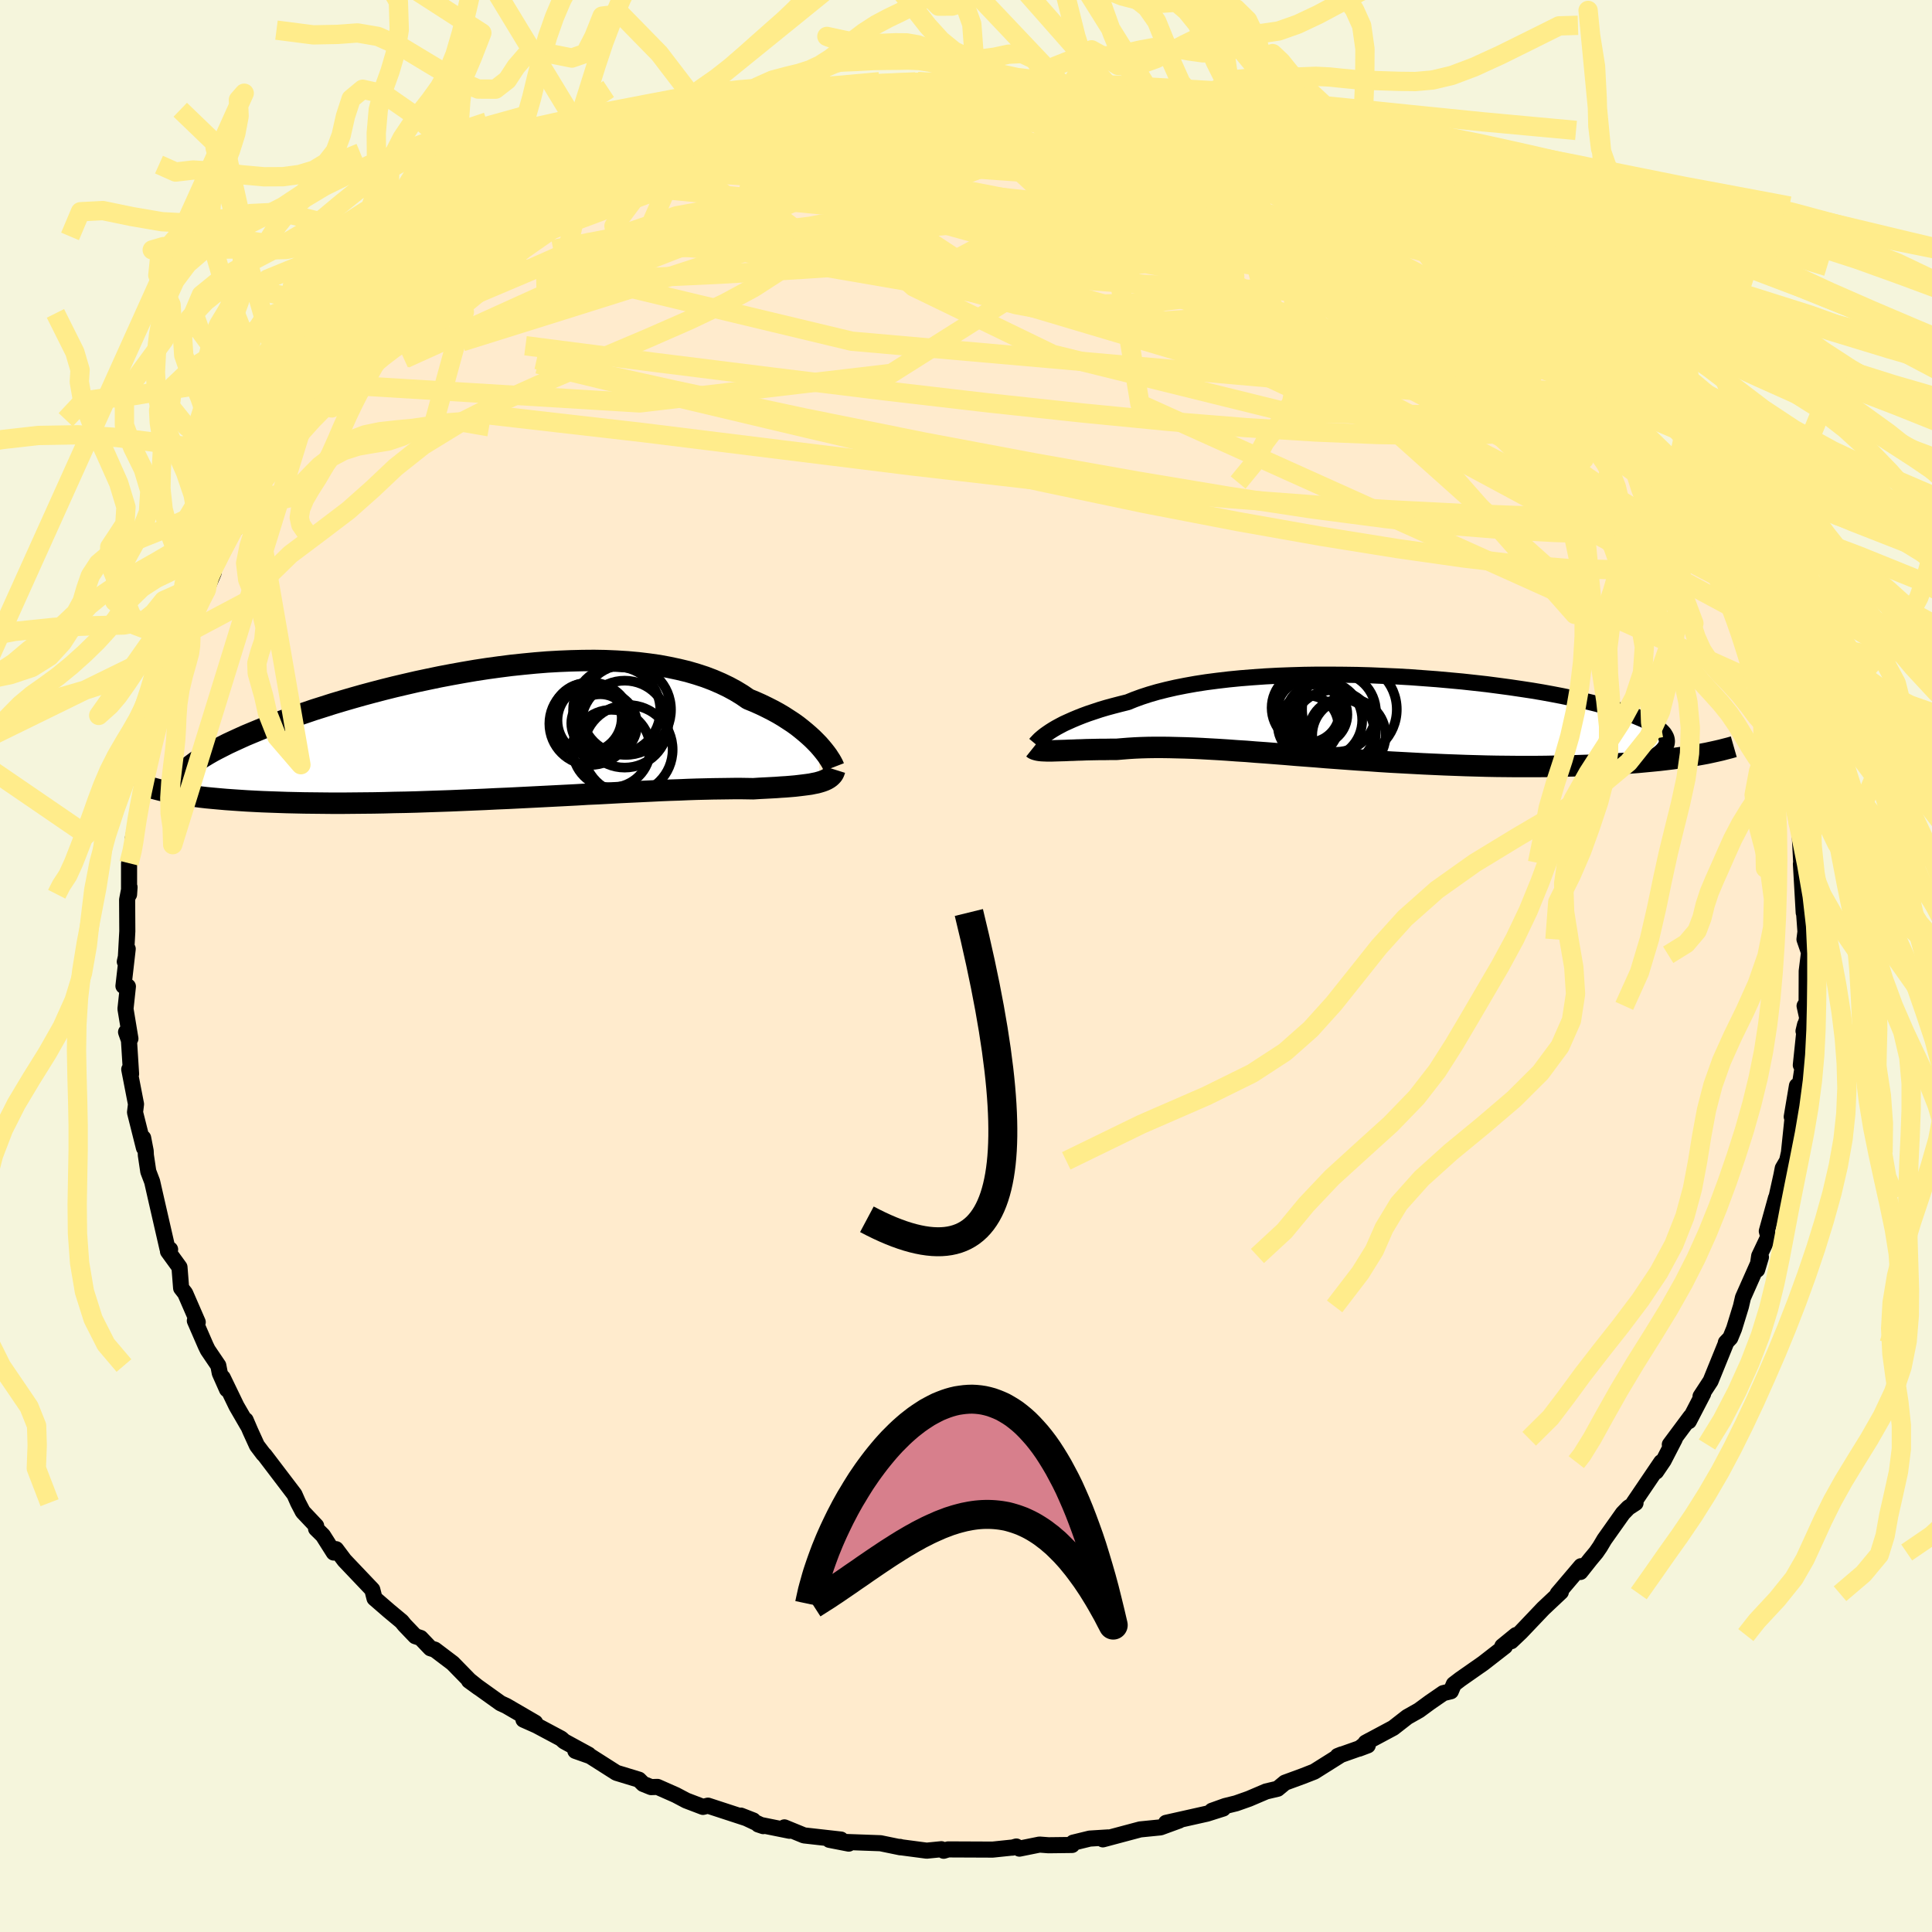 <svg xmlns="http://www.w3.org/2000/svg" width="500" height="500" viewBox="-100 -100 200 200"><defs><clipPath id="c"><path d="m32 1.29-.3-.31-.33-.33-.35-.32-.38-.33-.4-.33-.43-.34-.46-.33-.49-.32-.51-.33-.54-.32-.57-.31-.59-.3-.62-.3-.65-.29-.66-.27-.64-.44-.69-.42-.72-.39-.77-.37-.81-.35-.84-.32-.89-.29-.92-.27-.96-.23-.99-.21-1.02-.19-1.06-.15-1.08-.13-1.11-.1-1.13-.07-1.16-.05-1.17-.02-1.2.01-1.2.03-1.22.05-1.23.07-1.24.1-1.24.12-1.24.13-1.25.16-1.24.17-1.24.19-1.23.21-1.22.22-1.21.23-1.2.25-1.18.25-1.17.27-1.15.27-1.12.28-1.11.29-1.08.29-1.06.3-1.03.3-1 .3-.97.31-.95.3-.91.31-.89.3-.85.31-.82.3-.79.3-.76.29-.73.3-.7.29-.67.28-.64.29-.61.28-.58.27-.55.28-.53.27-.49.26-.47.27-.43.26-.41.25-.38.25-.34.25-.32.24-.3.23-1.28 2.56.5.08.52.09.54.08.56.07.59.08.61.07.64.06.66.06.68.06.71.05.73.05.76.05.77.04.8.04.82.03.85.03.88.03.9.02.92.02.95.01.97.01 1 .01h1.02l1.04-.01 1.06-.01 1.08-.01 1.1-.02 1.11-.03 1.14-.02 1.14-.03 1.16-.04 1.17-.04 1.18-.04 1.18-.05 1.2-.05 1.19-.05 1.2-.06 1.2-.05 1.2-.06 1.19-.06 1.19-.06 1.18-.06 1.18-.06 1.16-.06 1.15-.07 1.13-.05 1.12-.06 1.09-.06 1.08-.05 1.06-.05 1.03-.05 1-.05.98-.04.95-.03.92-.04.89-.03.85-.02.83-.02.79-.01.75-.01.72-.01h.68l.65.01.61.01.62-.04.6-.03.57-.03.56-.03.53-.04.5-.03.49-.04.46-.04.43-.05.41-.05.39-.05.36-.05.34-.07.31-.06.29-.08"/></clipPath><clipPath id="b"><path d="m-32.95 1.44.3-.19.34-.2.37-.2.4-.21.44-.2.47-.21.5-.21.53-.21.57-.21.6-.2.63-.21.67-.2.7-.19.73-.19.76-.19.69-.28.74-.27.8-.26.86-.25.91-.23.96-.22 1.01-.2 1.06-.19 1.1-.17 1.15-.15 1.19-.14 1.22-.12 1.26-.1 1.28-.09 1.31-.07 1.34-.05 1.35-.04 1.37-.02h1.38l1.39.01 1.39.02 1.4.04 1.39.06 1.38.06 1.38.08 1.36.1 1.34.1 1.33.12 1.3.12 1.28.14 1.25.14 1.22.16 1.19.16 1.15.17 1.12.17 1.07.18 1.04.19.99.19.96.2.9.2.87.2.82.2.77.21.73.2.68.21.64.21.59.21.55.21.5.21.47.2.42.21.38.2.34.21.3.2.26.21.21.2.18.2.13.21.1.2.05.19.02.2-.02.2-.06.19-.1.19 2 1.05-.62.09-.65.09-.67.08-.69.08-.71.07-.74.07-.75.07-.77.06-.79.06-.81.05-.83.05-.85.04-.86.04-.89.03-.9.03-.92.02-.94.02-.96.02-.99.01h-2.01l-1.04-.01-1.04-.01-1.06-.02-1.08-.03-1.08-.03-1.09-.04-1.1-.04-1.11-.05-1.11-.05-1.12-.06-1.12-.06-1.12-.06-1.12-.07-1.11-.08-1.11-.07-1.11-.08-1.1-.08-1.1-.08-1.08-.09-1.07-.08-1.06-.08-1.05-.09-1.04-.08-1.02-.08-1-.07-.98-.08-.97-.06-.95-.07-.93-.06-.9-.05-.89-.05-.86-.04-.84-.03-.82-.02-.79-.02-.77-.01h-.74l-.72.01-.7.02-.67.03-.64.04-.63.05-.59.05h-.58l-.55.01h-.54l-.52.01-.5.01-.48.01-.47.02-.44.01-.43.02-.41.01-.39.02-.38.01-.35.01-.33.01-.31.01"/></clipPath><filter id="a"><feTurbulence baseFrequency=".05" numOctaves="3" result="noise" type="noise"/><feDisplacementMap in="SourceGraphic" in2="noise" scale="2"/></filter></defs><rect width="100%" height="100%" x="-100" y="-100" fill="beige"/><path fill="#FFEBCD" stroke="#000" stroke-linejoin="round" stroke-width="1.667" d="m87.03.53-.01 3.26-.21.34.28 1.28-.39 1.33.16-.67-.44 4.19.28-1.13.05.39-.74 4.78.01-1.9-.54 3.21.08.16-.37 3.55-.19.85-.45.77-.14.72-.71 3.2.15-.84-.95 3.43.16.57-.95 2-.21 1.42.39-1.3-1.86 4.19-.21.91-.71 2.31-.39.95-.46.48v.09l-1.58 3.89-1.04 1.59.27-.28-1.48 2.85.18-.47-2.15 2.89.52-.6-1.16 2.25-.78 1.15.53-.98-2.86 4.22.2.01-.74.48-.57.59-1.92 2.71-.45.76-.4.58-.6.72-1.03 1.3.07-.6-2.42 2.85.33-.18-1.82 1.71-2.32 2.44-1 .95.5-.64-1.42 1.16.27.01-2.25 1.75-2.36 1.65-.68.52-.31.73-.78.19-1.38.95-1.13.83-1.22.69-1.45 1.13-2.86 1.53.44-.24-1.12.86.9-.34-3.11 1.1.4-.16-2.83 1.78-1.23.48-1.8.66-.76.63-1.19.28-1.78.76-1.33.47-1.13.28-1.37.49 1.16-.23-1.67.53-4.24.95 1.36-.24-1.94.71-2.1.21-3.86 1.03.53-.2-1.89.12-1.72.42-.11.24-2.44.03-.93-.07-2.08.42-.32-.22-.42.12h-.11l-1.92.2-4.61-.02-.46.14-.24-.16-1.52.15-2.58-.34-.19-.05.03.04-2.04-.42-3.59-.13.3.17-2-.39 1.19-.03-3.82-.43-2.03-.83.53.35-3.23-.65.51.17-2.32-1.09 1.28.5-4.68-1.53-.52.13-1.73-.66-1.08-.57-1.9-.84-.66.02-.82-.33-.44-.44-2.33-.71-2.97-1.89-1.28-.38 1.5.53-.13-.14-2.53-1.38-.31-.28-2.55-1.36-1.35-.6 1.21.31-2.99-1.74-.59-.27-3.27-2.34.99.72-.95-.76-1.73-1.77-1.85-1.4-.45-.14-1.02-1.07-.55-.18-1.11-1.16-.3-.37-1.31-1.09-1.5-1.3-.23-.9-2.88-3.03-.87-1.16-.24.35-1.12-1.77-.71-.7.01-.29-1.38-1.46-.49-.94-.38-.86-3.11-4.09-.09-.07-.68-.9-.68-1.49-.49-1.14.22.57-1.17-2.02-1.42-2.94.44 1.21-.75-1.69-.15-.78-1.09-1.61-.21-.43-1.13-2.6.3.15-1.3-2.99-.42-.54-.17-2.16-1.19-1.64.22-.2-.27-.07-1.14-4.97-.45-1.98-.4-1.05-.25-1.68-.02-.44-.26-1.35.08 1.02-.92-3.66v-.03l.1-.83-.7-3.6.19.48-.22-3.49-.3-.85.45.68-.51-3.08.25-2.32-.46-.05.44-3.84-.3 1.32.1-.26.16-2.89-.02-3.25.25-1.31-.05.75v-3.23l.46-1.83.14-.36-.21-.36.61-2.81-.14.3.36-2.03.45-2.73.8-2.34.36-1.25-.22-.23.92-1.96-.59.91.42-1.96 1.19-3.56.94-2.52-.03-.1-.44 1.14.74-2 .38-1.1 1.87-3.55-.01.04.75-1.76-.27.15.57-1.29 1.39-2.8.97-1.01 1.6-2.73-.06-.6.04-.14.4-.28 1.32-2.15-.09.22 2.11-3.09-.27.43 1.17-2.21 1.89-2.14.26-.49.25-.23 1.27-1.15 2.2-2.5.02.03.9-1.24 1.39-.95 1.75-1.92-1.31.98 3.6-3.85-1.29 1.51 1.1-.75 2.17-2.38.26.17 1.29-1.27-.14-.1 2.29-1.8.54-.23 2.1-1.87.67.04-.01-.02 3.29-2.37-1.36.72 2.76-1.54 1.43-.8.73-.16 1.28-.7.07-.05 2.06-1.32 1.44-.88 1.8-.72-1.06.4 2.42-.98 1.09-.43 2.79-1.17 2.74-1.02-2.72 1.14 3.26-1.35 1.22-.39 1.15-.16 3.05-.88 1.89-.58h1.09l1.55-.52-.07.15 2.54-.59-.19-.01.02.21 2.8-.49 2.62-.42.88.23-.58-.35 2.83-.15.69.11 1.36-.09.11-.19 4.1.37-1.01-.14.79.01 4.02-.08.43.39 1.07-.1 2.4.08-1.25-.16 2.82.72 2.33-.13 1.27.35.75.3 3.41.77-1.43-.49 1.85.55 2.03.25.32.11.77.49 2.84.71 1.24.26-.14.02 3.29.93 1.21.73-.57-.34 3.89 1.52.65.39 1.15.24-.47.16 2.43 1.11.89.63-.24-.1 3.43 1.62.39.53 1.73.55-.19.31 1.15.48 3.45 2.09-.08-.04 1.27 1.05.03.01.4.4 2.87 1.81.81.94 1.67 1.09.58.74-.38-.35 3.15 2.94-.72-.51 2.32 2.17 1.38 1.07.66 1.06 1.57 1.72.48.06-.22.38 2.27 2.32.33.44.09.11 2.34 2.86-1.08-1.38.78 1.53 1.85 2.24.6 1.21.94.97.65 1.18.51.51 1.53 2.93.36.22.65 1.83.56 1.09.32.45.88 1.89.18-.06.49 1.48 1.55 2.75-.07.45.86 2.14.71 1.59.6 1.67-.37-1.07 1.12 3.52.6 1.73.59 1.95.16.29v-.18l.88 3.54.13.62.4 1.43.15 1.27v-.19l.21.89.67 3.29.12 1.13.14 2.69.14.03-.17.11.29 5.05-.11-2.04.29 4.01-.1.79.47 1.36-.24 1.93-.01 3.26" filter="url(#a)"/><path fill="#fff" d="m-32.95 1.44.3-.19.34-.2.37-.2.4-.21.44-.2.47-.21.5-.21.53-.21.57-.21.6-.2.63-.21.67-.2.7-.19.73-.19.76-.19.69-.28.74-.27.8-.26.86-.25.91-.23.96-.22 1.01-.2 1.06-.19 1.1-.17 1.15-.15 1.19-.14 1.22-.12 1.26-.1 1.28-.09 1.31-.07 1.34-.05 1.35-.04 1.37-.02h1.38l1.39.01 1.39.02 1.4.04 1.39.06 1.38.06 1.38.08 1.36.1 1.34.1 1.33.12 1.3.12 1.28.14 1.25.14 1.22.16 1.19.16 1.15.17 1.12.17 1.07.18 1.04.19.99.19.96.2.9.2.87.2.82.2.77.21.73.2.68.21.64.21.59.21.55.21.5.21.47.2.42.21.38.2.34.21.3.2.26.21.21.2.18.2.13.21.1.2.05.19.02.2-.02.2-.06.19-.1.19 2 1.05-.62.09-.65.09-.67.08-.69.08-.71.07-.74.07-.75.07-.77.06-.79.06-.81.05-.83.05-.85.04-.86.04-.89.03-.9.03-.92.02-.94.02-.96.02-.99.01h-2.01l-1.04-.01-1.04-.01-1.06-.02-1.08-.03-1.08-.03-1.09-.04-1.1-.04-1.11-.05-1.11-.05-1.12-.06-1.12-.06-1.12-.06-1.12-.07-1.11-.08-1.11-.07-1.11-.08-1.1-.08-1.1-.08-1.08-.09-1.07-.08-1.06-.08-1.05-.09-1.04-.08-1.02-.08-1-.07-.98-.08-.97-.06-.95-.07-.93-.06-.9-.05-.89-.05-.86-.04-.84-.03-.82-.02-.79-.02-.77-.01h-.74l-.72.01-.7.02-.67.03-.64.04-.63.05-.59.05h-.58l-.55.01h-.54l-.52.01-.5.01-.48.01-.47.02-.44.01-.43.02-.41.01-.39.02-.38.01-.35.01-.33.01-.31.01" filter="url(#a)" transform="translate(41.68 -25.73)"/><path fill="#fff" d="m32 1.29-.3-.31-.33-.33-.35-.32-.38-.33-.4-.33-.43-.34-.46-.33-.49-.32-.51-.33-.54-.32-.57-.31-.59-.3-.62-.3-.65-.29-.66-.27-.64-.44-.69-.42-.72-.39-.77-.37-.81-.35-.84-.32-.89-.29-.92-.27-.96-.23-.99-.21-1.02-.19-1.06-.15-1.08-.13-1.11-.1-1.13-.07-1.16-.05-1.17-.02-1.2.01-1.2.03-1.22.05-1.23.07-1.24.1-1.24.12-1.24.13-1.25.16-1.24.17-1.24.19-1.23.21-1.22.22-1.21.23-1.2.25-1.18.25-1.17.27-1.15.27-1.12.28-1.11.29-1.08.29-1.06.3-1.03.3-1 .3-.97.31-.95.3-.91.31-.89.3-.85.31-.82.3-.79.3-.76.29-.73.3-.7.29-.67.28-.64.29-.61.28-.58.27-.55.28-.53.27-.49.26-.47.27-.43.26-.41.25-.38.25-.34.25-.32.24-.3.23-1.28 2.56.5.08.52.09.54.08.56.07.59.08.61.07.64.06.66.06.68.06.71.05.73.05.76.05.77.04.8.04.82.03.85.03.88.03.9.02.92.02.95.01.97.01 1 .01h1.02l1.04-.01 1.06-.01 1.08-.01 1.1-.02 1.11-.03 1.14-.02 1.14-.03 1.16-.04 1.17-.04 1.18-.04 1.18-.05 1.2-.05 1.19-.05 1.2-.06 1.2-.05 1.2-.06 1.19-.06 1.19-.06 1.18-.06 1.18-.06 1.16-.06 1.15-.07 1.13-.05 1.12-.06 1.09-.06 1.08-.05 1.06-.05 1.03-.05 1-.05.98-.04.95-.03.92-.04.89-.03.85-.02.83-.02.79-.01.75-.01.72-.01h.68l.65.01.61.01.62-.04.6-.03.57-.03.56-.03.53-.04.5-.03.49-.04.46-.04.43-.05.41-.05.39-.05.36-.05.34-.07.31-.06.29-.08" filter="url(#a)" transform="translate(-47.26 -24.19)"/><g fill="none" stroke="#000" transform="translate(41.68 -25.73)"><path stroke-linejoin="round" stroke-width="1.667" d="m-34.49 2.75.05-.06.07-.08.09-.09.11-.12.13-.13.16-.14.19-.16.22-.17.24-.17.28-.19.3-.19.34-.2.37-.2.4-.21.44-.2.47-.21.5-.21.53-.21.57-.21.6-.2.63-.21.67-.2.7-.19.73-.19.76-.19.69-.28.74-.27.8-.26.86-.25.91-.23.96-.22 1.01-.2 1.06-.19 1.1-.17 1.15-.15 1.19-.14 1.22-.12 1.26-.1 1.28-.09 1.31-.07 1.34-.05 1.35-.04 1.37-.02h1.38l1.39.01 1.39.02 1.4.04 1.39.06 1.38.06 1.38.08 1.36.1 1.34.1 1.33.12 1.3.12 1.28.14 1.25.14 1.22.16 1.19.16 1.15.17 1.12.17 1.07.18 1.04.19.99.19.96.2.9.2.87.2.82.2.77.21.73.2.68.21.64.21.59.21.55.21.5.21.47.2.42.21.38.2.34.21.3.2.26.21.21.2.18.2.13.21.1.2.05.19.02.2-.02.2-.06.19-.1.19-.14.19-.17.19-.2.19-.24.18-.27.19-.31.18-.34.18-.37.18-.4.17-.43.17" filter="url(#a)"/><path stroke-linejoin="round" stroke-width="2.222" d="m-34.75 3.17.1.08.13.06.14.04.17.04.19.03.21.02.23.01.25.01h.57l.31-.01.33-.01.35-.01.38-.01.39-.02.41-.01.43-.02.44-.01.47-.02.48-.01.5-.01.52-.01h.54l.55-.01h.58l.59-.05.63-.05.64-.04.67-.03.7-.02.72-.01h.74l.77.01.79.02.82.02.84.03.86.04.89.05.9.05.93.06.95.07.97.06.98.08 1 .07 1.02.08 1.04.08 1.05.09 1.06.08 1.07.08 1.08.09 1.1.08 1.1.08 1.11.08 1.11.07 1.11.08 1.12.07 1.12.06 1.12.06 1.12.06 1.11.05 1.11.05 1.1.04 1.09.04 1.08.03 1.08.03 1.06.02 1.04.01 1.04.01h2.01l.99-.01.96-.02.94-.02.92-.02.9-.03.89-.03.86-.04.85-.04.83-.05.81-.05.79-.06.77-.06.75-.07.74-.07.71-.07.69-.08.67-.08.65-.09.62-.09.61-.09.58-.1.57-.1.54-.1.51-.11.5-.11.48-.11.46-.12.43-.11.42-.12" filter="url(#a)"/><circle cx="-4.677" cy=".274" r="4.012" clip-path="url(#b)" filter="url(#a)"/><circle cx="-1.987" cy="-.831" r="4.902" clip-path="url(#b)" filter="url(#a)"/><circle cx="-2.042" cy="1.859" r="3.8" clip-path="url(#b)" filter="url(#a)"/><circle cx="-2.797" cy="1.479" r="3.384" clip-path="url(#b)" filter="url(#a)"/><circle cx="-3.352" cy="-.551" r="4.112" clip-path="url(#b)" filter="url(#a)"/><circle cx="-6.252" cy="-1.001" r="3.79" clip-path="url(#b)" filter="url(#a)"/><circle cx="-5.327" cy="-.306" r="3.126" clip-path="url(#b)" filter="url(#a)"/><circle cx="-6.247" cy="-.651" r="3.244" clip-path="url(#b)" filter="url(#a)"/><circle cx="-3.667" cy="1.564" r="4.404" clip-path="url(#b)" filter="url(#a)"/><circle cx="-6.267" cy=".864" r="3.126" clip-path="url(#b)" filter="url(#a)"/></g><g fill="none" stroke="#000" transform="translate(-47.26 -24.19)"><path stroke-linejoin="round" stroke-width="2.222" d="m33.58 3.6-.05-.13-.07-.15-.1-.19-.12-.21-.15-.23-.16-.25-.2-.27-.22-.28-.24-.29-.27-.31-.3-.31-.33-.33-.35-.32-.38-.33-.4-.33-.43-.34-.46-.33-.49-.32-.51-.33-.54-.32-.57-.31-.59-.3-.62-.3-.65-.29-.66-.27-.64-.44-.69-.42-.72-.39-.77-.37-.81-.35-.84-.32-.89-.29-.92-.27-.96-.23-.99-.21-1.02-.19-1.06-.15-1.08-.13-1.11-.1-1.13-.07-1.16-.05-1.17-.02-1.2.01-1.2.03-1.22.05-1.23.07-1.24.1-1.24.12-1.24.13-1.25.16-1.24.17-1.24.19-1.23.21-1.22.22-1.21.23-1.2.25-1.18.25-1.17.27-1.15.27-1.12.28-1.11.29-1.08.29-1.06.3-1.03.3-1 .3-.97.31-.95.3-.91.31-.89.3-.85.31-.82.3-.79.3-.76.29-.73.3-.7.29-.67.28-.64.29-.61.28-.58.27-.55.28-.53.27-.49.26-.47.27-.43.26-.41.25-.38.25-.34.25-.32.24-.3.23-.26.24-.24.23-.21.22-.18.22-.15.21-.13.21-.11.21-.08.2-.06.2-.03.19" filter="url(#a)"/><path stroke-linejoin="round" stroke-width="2.222" d="m33.68 3.86-.06.19-.07.17-.1.16-.13.14-.14.13-.17.12-.19.11-.22.1-.24.09-.26.08-.29.08-.31.06-.34.07-.36.05-.39.05-.41.05-.43.05-.46.04-.49.04-.5.03-.53.04-.56.03-.57.03-.6.03-.62.04-.61-.01-.65-.01h-.68l-.72.01-.75.01-.79.01-.83.02-.85.02-.89.03-.92.04-.95.03-.98.04-1 .05-1.03.05-1.06.05-1.08.05-1.09.06-1.12.06-1.13.05-1.15.07-1.16.06-1.18.06-1.18.06-1.19.06-1.19.06-1.2.06-1.2.05-1.2.06-1.19.05-1.2.05-1.18.05-1.18.04-1.17.04-1.16.04-1.14.03-1.14.02-1.11.03-1.1.02-1.08.01-1.06.01-1.04.01h-1.02l-1-.01-.97-.01-.95-.01-.92-.02-.9-.02-.88-.03-.85-.03-.82-.03-.8-.04-.77-.04-.76-.05-.73-.05-.71-.05-.68-.06-.66-.06-.64-.06-.61-.07-.59-.08-.56-.07-.54-.08-.52-.09-.5-.08-.46-.09-.45-.09-.42-.1-.4-.1-.38-.1-.36-.1-.33-.1-.31-.11-.29-.11-.27-.11" filter="url(#a)"/><circle cx="9.871" cy="-.793" r="3.332" clip-path="url(#c)" filter="url(#a)"/><circle cx="8.026" cy="-1.503" r="3.596" clip-path="url(#c)" filter="url(#a)"/><circle cx="8.401" cy="-.893" r="4.272" clip-path="url(#c)" filter="url(#a)"/><circle cx="8.621" cy="-1.228" r="3.652" clip-path="url(#c)" filter="url(#a)"/><circle cx="10.551" cy="1.692" r="4.024" clip-path="url(#c)" filter="url(#a)"/><circle cx="12.051" cy="-2.333" r="4.67" clip-path="url(#c)" filter="url(#a)"/><circle cx="12.266" cy="1.797" r="4.626" clip-path="url(#c)" filter="url(#a)"/><circle cx="11.101" cy="-2.278" r="4.518" clip-path="url(#c)" filter="url(#a)"/><circle cx="11.926" cy="-.848" r="4.5" clip-path="url(#c)" filter="url(#a)"/><circle cx="9.406" cy="-.938" r="3.006" clip-path="url(#c)" filter="url(#a)"/></g><g fill="none" stroke="#FFEC8B" stroke-linejoin="round" stroke-width="2"><path d="m71.88-51.74.65 1.08.75 1.24.75 1.29.65 1.19.53 1.04.42.86.32.7.23.56.14.42.04.3-.08.15-.22-.06-.4-.32-.6-.63-.82-.98-1.04-1.35-1.29-1.72-1.55-2.13-1.87-2.64-2.25-3.22-2.65-3.8-2.89-4.21M-40.96-80.51l.96-.55.97-.57 1.05-.62.95-.54.72-.36.48-.19.27-.03.02.14-.34.35-.83.61-1.43.93-2.05 1.28-2.65 1.65-3.23 2.01-3.81 2.38m62.75-16.73 1.29.39 1.55.48 1.61.5 1.65.51 1.73.57 1.82.62 1.91.68 1.97.72 1.98.73 1.96.73 1.89.71 1.79.69 1.66.64 1.46.58 1.22.48.93.36.63.23.31.11-.01-.03-.44-.23-.89-.45" filter="url(#a)"/><path d="M63.76-62.04 65-60.55v.68l-.84.32-1.59.09-2.34-.1-3.07-.26-3.83-.44-4.64-.68-5.54-.98-6.54-1.27-7.57-1.59-8.62-1.92-9.62-2.28L.13-71.67l-11.81-3.05-13.18-3.26" filter="url(#a)"/><path d="m33.6-84.59.48.33.06.34-.31.43-.69.52-1.15.57-1.68.6-2.28.62-2.96.62-3.7.6-4.48.62-5.29.63-6.14.66-7.02.66-7.98.63-8.95.6-9.93.61-10.91.7M72.53-50.56l.34.99-.36 1.14-1.28.87-2.22.58-3.14.33-4.05.1-4.97-.09-5.89-.23-6.84-.35-7.81-.49-8.83-.66-9.9-.87-11.02-1.13-12.16-1.4-13.32-1.65-14.53-1.8-15.87-1.82" filter="url(#a)"/><path d="m66.45-59.17 1.29 1.6.64.92.7 1.06.82 1.19.81 1.18.74 1.09.64.97.52.85.39.7.25.51.07.31-.09.06-.28-.2-.47-.46-.65-.73-.86-1.01-1.11-1.31-1.39-1.69-1.74-2.15-2.13-2.66-2.5-3.2-2.94-3.81M-45.88-78.01l2.19-1.2 1.65-.85 1.38-.69 1.26-.64 1.19-.65 1.09-.62.93-.53.69-.38.39-.2.07.01-.3.23-.74.46-1.27.71-1.92.95" filter="url(#a)"/><path d="m70.34-53.92.6 1.03.53.85.4.75.22.64-.01.48-.3.22-.6-.1-.94-.44-1.27-.79-1.61-1.13-1.96-1.47-2.29-1.8-2.67-2.14-3.1-2.56-3.59-3.02-4.16-3.57-4.76-4.16-5.36-4.77-6.1-5.37m22.15 10.69.56.54 1.16 1.14 1.25 1.22 1.25 1.24 1.19 1.2 1.07 1.1.9.95.74.81.58.64.41.49.22.29v.07l-.25-.18-.52-.45-.79-.72-1.03-.97-1.28-1.26-1.55-1.58-1.9-1.96-2.34-2.42M.26-91.48l1.57.02 1.91.07 1.66.09 1.41.1 1.28.1 1.21.12 1.14.14 1.04.15.85.16.58.13.25.11-.12.08-.52.03h-.89l-1.27-.03-1.65-.06-2.08-.11-2.54-.16-3.07-.23-3.76-.29m44.57 11.05 1.16.49 1.01.58 1.17.72 1.16.72.91.59.6.43.33.28.1.15h-.17l-.51-.21-.98-.49-1.5-.83-2.02-1.19-2.48-1.52-2.9-1.82m-11.93-5.32 2.34.75 1.42.54 1.14.46.96.41.7.34.37.26.03.17-.29.09h-.64l-1.02-.12-1.48-.25-1.98-.41-2.51-.57-3.07-.75-3.64-.92-4.32-1.1-5.36-1.36" filter="url(#a)"/><path d="m41.83-80.01 1.19.5 1.06.64 1.26.77 1.27.8 1.06.69.8.54.55.39.32.26.04.08-.31-.14-.76-.43-1.29-.78-1.89-1.17-2.73-1.69m7.19 4.39 1.85 1.4.65.95-.26.68-1.02.52-1.68.45-2.31.4-2.97.35-3.7.26-4.5.15-5.38-.02-6.3-.22-7.27-.43-8.26-.61-9.26-.74-10.26-.86-11.29-.96-12.34-1.04M14.14-90.4l1.21.35 1.13.27.82.2.65.19.52.2.36.22.15.24-.09.25-.41.23-.75.22-1.14.2-1.55.18-1.98.14-2.49.09-3.06.06-3.72.02-4.48-.01-5.28.01-6.06-.01-6.69-.07" filter="url(#a)"/><path d="m1.05-91.47 2.47.11.9.31.03.46-.61.65-1.19.88L.9-87.94l-2.38 1.38-3.14 1.64-4 1.9-4.95 2.18-5.95 2.48-6.97 2.79-7.98 3.11-9 3.46-10.13 3.89" filter="url(#a)"/><path d="m-13.54-90.36 2.62-.32 2.28-.03 2.09.19 2.17.36 2.41.5 2.67.63 2.91.74 3.1.84 3.27.92 3.4.99 3.5 1.02 3.55 1.04 3.53 1.03 3.48 1.03 3.38 1 3.32.99 3.26.99 3.2.99 3.04.95 2.72.81 2.16.54" filter="url(#a)"/><path d="m-4.99-91.54.75.05.82.03.77.09.58.16.32.23.04.3-.3.38-.7.49-1.19.6-1.71.71-2.22.83-2.76.97-3.33 1.11-3.97 1.27-4.7 1.44-5.45 1.6-6.22 1.72-6.88 1.72" filter="url(#a)"/><path d="m29.07-86.5.74.46.65.42.51.44.05.39-.53.34-1.1.3-1.65.29-2.19.28-2.76.26-3.36.22-4.03.17-4.79.11-5.65.08-6.55.07-7.41.03-8.19-.1-8.89-.33" filter="url(#a)"/><path d="m-41.69-80.35 1.1-.28 1.78-.4 2.43-.51 3.04-.55 3.5-.52 3.9-.45 4.25-.4 4.6-.38 4.93-.37 5.17-.35 5.31-.31 5.38-.24 5.43-.19 5.42-.17 5.25-.2 5.01-.24m1.11-1.54.82.29 1.45.51 1.38.52 1.24.49 1.06.43.81.36.5.26.17.17-.15.08-.44-.02-.77-.14-1.13-.27-1.55-.42-2.05-.62-2.63-.83-3.26-1.08-3.92-1.35" filter="url(#a)"/><path d="m-34.31-84.18.41.08 2.22-.12 3.26-.05 3.87.15 4.29.42 4.72.66 5.23.87 5.78 1.04 6.3 1.18 6.72 1.33 7 1.47 7.2 1.62 7.32 1.77 7.42 1.87L44.92-70l7.52 1.83M20.75-89.02l.61.25 1.15.39 1.33.4 1.25.37 1.05.33.83.29.55.23.22.15-.18.05-.65-.09-1.22-.26-1.86-.44-2.56-.63-3.37-.82-4.43-1.06m34.42 13.24.94.79.96.81 1.29 1.07 1.53 1.27 1.59 1.35L55.71-70l1.39 1.27 1.28 1.2 1.19 1.13 1.06 1.02.9.86.68.64.4.36.03-.01-.41-.46-.91-.98" filter="url(#a)"/><path d="m75.58-45.07.3.72-.11.34-.55-.03-1.01-.39-1.53-.76-2.12-1.22-2.77-1.78-3.51-2.44L60-53.81l-5.1-3.97-5.93-4.76-6.75-5.52-7.59-6.29-8.26-7.12M-4.99-91.54l.86.04 1.13-.01h1.29l1.34.02 1.32.03 1.24.03 1.14.04.95.04.72.06.46.06.2.07-.07.08-.35.1-.71.12-1.12.11-1.64.11-2.22.1-2.85.09-3.35.06-3.49-.03m25.03.32 1.74.42.4.25-.04.34-.42.44-.88.57-1.42.67-2.01.78-2.67.89-3.4 1L2-83.62l-5.02 1.23-5.9 1.35-6.85 1.48-7.89 1.63-9.01 1.81-10.06 1.94m73.01-11.59.71.22 1.52.6 1.41.61 1.2.56 1.09.56 1.06.57 1.04.57 1 .54.9.49.76.43.58.33.38.23.16.13-.08.01-.38-.14-.75-.3-1.13-.49-1.52-.66-1.91-.85L34-83.4l-2.76-1.26-3.11-1.44" filter="url(#a)"/><path d="m74.57-47.12.1.57-.49.74-1.18.56-1.9.33-2.63.15-3.38.01-4.15-.12-4.97-.27-5.82-.46-6.72-.71-7.64-1-8.57-1.3-9.52-1.59-10.48-1.86-11.44-2.15-12.41-2.5-13.41-2.87-14.41-3.19m2.76-17.57.81-.3.89-.45.97-.55 1-.57.93-.51.82-.4.7-.28.59-.18.45-.06.24.08-.02.24-.32.43-.6.62-.88.81-1.18 1-1.51 1.21-1.9 1.45-2.37 1.71-2.89 2.01-3.43 2.32-4.01 2.67-4.62 3.02m32.23-21.51 1.33-.36 1.77-.43 1.95-.47 1.84-.43 1.64-.37 1.4-.29 1.2-.24 1.04-.2.9-.16.79-.12.64-.09.46-.05.22-.02-.07.04-.41.1-.79.18-1.26.27-1.83.39-2.54.53-3.33.68M61.93-64.2l.69 1.03-.55.45-1.49.28-2.42.13-3.41-.1-4.49-.36-5.64-.61-6.81-.85-7.97-1.06-9.16-1.3-10.42-1.59-11.81-1.92-13.31-2.29-14.65-2.71" filter="url(#a)"/><path d="m37.36-82.69.61.48.61.56.51.62.16.62-.25.59-.66.58-1.06.59-1.51.59-2 .57-2.52.54-3.06.53-3.57.54-4.09.55-4.64.57-5.24.55-5.88.53-6.56.52-7.24.51-7.91.53-8.57.51-9.19.42-9.79.2" filter="url(#a)"/><path d="m34.25-84.2.68.25.5.39.44.46.29.45.04.42-.25.38-.61.31-1.01.23-1.43.17-1.88.1-2.4.02-2.98-.05-3.64-.15-4.32-.22-4.98-.29-5.59-.35-6.17-.44-6.74-.6-7.42-.78-8.49-.8" filter="url(#a)"/><path d="m7.72-91.34 2.33.45 1.65.27 1.06.27.54.3.03.3-.46.32-.94.33-1.39.37-1.88.42-2.4.49-3.02.56-3.7.62-4.41.67-5.11.7-5.86.73-6.73.82-7.84 1.04" filter="url(#a)"/><path d="m-13.56-90.57.87-.01 1.56-.18 1.38-.16 1.03-.09.74-.02.51.06.31.14.11.21-.12.3-.36.38-.65.47-.96.56-1.31.66-1.71.76-2.16.86-2.64.98-3.13 1.11-3.63 1.26-4.12 1.41-4.63 1.54-5.19 1.64-5.87 1.78m18.96-11.07 1.6-.35 1.84-.47 1.57-.39 1.16-.26.78-.14.43-.04.1.08-.2.18-.47.3-.76.4-1.13.54-1.6.7-2.16.88-2.74 1.07-3.28 1.23-3.85 1.37-4.51 1.51" filter="url(#a)"/><path d="m-29.07-86.36 1.38-.47.95-.27 1.43-.4 1.84-.51 2.03-.53 2.04-.51 1.86-.44 1.55-.36 1.14-.27.72-.17.34-.1.03-.03-.26.04-.57.12-.99.22m81.94 30.76.3.65-.12.74-.76.62-1.33.61-1.89.6-2.52.51-3.21.36-3.97.2-4.74.06-5.54-.09-6.37-.26-7.2-.45-8.06-.65-8.92-.87-9.78-1.05-10.66-1.24-11.51-1.41-12.4-1.55-13.28-1.71m37.48-27.06.54.07.57-.01.66.05.55.16.37.26.14.37-.13.49-.4.61-.72.73-1.05.87-1.44 1.02-1.86 1.16-2.32 1.32-2.77 1.5-3.22 1.69-3.7 1.9-4.23 2.1-4.82 2.33-5.47 2.53-6.15 2.76-6.85 3.03-7.66 3.46" filter="url(#a)"/><path d="m-25.79-87.59 1.48-.28 2.2-.19 2.67-.09 2.88.07 2.98.26 3.07.43 3.21.57 3.38.7 3.61.8 3.84.87 4.06.94 4.22.99 4.31 1.02 4.31 1.03 4.29 1.03 4.24 1.02 4.21.99 4.18.99 4.16 1 4.14 1.06 4.03 1.08m26.46 29.32.11.66-.49.66-1.16.57-1.85.51-2.59.38-3.37.17-4.22-.1-5.09-.41-5.98-.7-6.89-.98-7.78-1.25-8.7-1.54-9.64-1.86L7.87-50.1l-11.6-2.59-12.56-2.93-13.54-3.21-14.5-3.49" filter="url(#a)"/><path d="m49.59-75.16 1.89 1.38.79.92v.61l-.66.4-1.22.28-1.77.2-2.39.1-3.07-.03-3.82-.2-4.64-.43-5.47-.68-6.34-.94-7.26-1.18-8.24-1.36-9.3-1.53-10.33-1.72-11.06-2.06" filter="url(#a)"/><path d="m14.14-90.4.96.41.43.48-.36.57-1.02.72-1.68.92-2.36 1.15-3.1 1.38-3.9 1.6-4.76 1.84-5.7 2.09-6.71 2.36-7.8 2.63-8.93 2.92-10.07 3.17-11.31 3.54m118.62 5.45 1.05 1.43-.1.39-.54.19h-.98l-1.56-.37-2.29-.84-3.08-1.35-3.9-1.86-4.74-2.37-5.62-2.95-6.57-3.57-7.64-4.23-8.86-4.93-10.21-5.59" filter="url(#a)"/><path d="m1.27-91.34.03.01 1.6.27 2.35.48 2.63.65 2.77.78 2.89.9 3.06.99 3.22 1.06 3.35 1.13 3.39 1.17 3.37 1.19 3.25 1.17 3.08 1.13 2.85 1.02 2.59.91 2.37.81 2.35.88" filter="url(#a)"/><path d="m29.07-86.5 1.01.58 1.47.74 1.88.96 1.98 1.08 1.97 1.15 1.94 1.19 1.96 1.22 1.94 1.21 1.91 1.16 1.79 1.07 1.63.94 1.4.78 1.14.63.86.46.5.2m-92.13-8.08 1.11-.31 2.54-.44 3.42-.22 4.11.05 4.82.28 5.56.39 6.27.48 6.83.57 7.24.68 7.58.82 7.94.96 8.34 1.08 8.68 1.17 8.84 1.19m-78.97-9.27 2.19-.81 2.42-.75 2.58-.69 2.61-.58 2.69-.51 2.88-.48 3.11-.49 3.29-.5 3.31-.5 3.16-.47 2.86-.43 2.51-.38 2.22-.32 2.01-.25 1.71-.17" filter="url(#a)"/><path d="m58.29-67.99.08.2.59.72.35.62-.16.31-.75-.08-1.38-.48-1.98-.87-2.61-1.24-3.26-1.65-3.96-2.08-4.72-2.56-5.54-3.06-6.46-3.61-7.36-4.16m-31.87-4.92 1.79-.21.9-.04.62.04.49.12.33.24.12.34-.13.47-.4.6-.69.73-1.03.86-1.38 1-1.79 1.16-2.23 1.31-2.7 1.48-3.17 1.68-3.65 1.88-4.16 2.11-4.71 2.32-5.33 2.56-6 2.78-6.75 3.06-7.59 3.47M1.05-91.47l2.79.06 1.83.16 1.61.17 1.6.2 1.67.24 1.76.27 1.76.3 1.66.29 1.46.26 1.18.22.88.16.59.1.29.05.01-.01-.29-.05-.63-.12-1.07-.22-1.75-.4" filter="url(#a)"/><path d="m.26-91.48 1.55.01 1.81.06 1.51.08 1.21.08 1.04.09.94.11.86.15.72.16.53.18.24.18-.09.17-.45.17-.82.15-1.19.14-1.52.15-1.85.14-2.2.13-2.6.13-3.09.11-3.67.11-4.42.14-5.43.23m94.67 48.39L33.92-70.63l-7.14-5.47-3.56.75-9.09-.24-10.3-2.05-7.33-2.72-4.74-2.31-4.52-1.41-5.38-.62-5.32-.16-3.95.18-2.65.9-2.85 2.47-3.53 4.71 1.2 6.31 23.4 5.61 79.55 6.99" filter="url(#a)"/><path d="m-2.94-91.52 24.48 5.09 11.64 4.72 8.28 5.88 4.46 4.77-1.52 1.75-7.56-1.35-11.02-3.21-10.36-3.5-6.25-2.77-1.16-1.75 2.24-.83 3.26.03 3.87 1.03 6.11 2.13 8.35 2.72 8.28 3.28 26.2 14.25" filter="url(#a)"/><path d="m68.49-56.16-9.34-2.62-7.33-4.08-1.72-1.8-3.97-2.42-8.69-3.36-11.26-3.19-10.24-2.24-6.28-1.25-.92-.61 4.03-.18 6.94.3 6.86.94 3.75 1.46-1.65 1.51-8.12.9-13.98-.06-17.05-.74-15.02-1.14-6.96-2.39 1.87-4.24-12.53 1.82" filter="url(#a)"/><path d="m-39.68-81.21-1.73 7.83 24.18-1.98 22.68-1.95 12.05-.62 2.56.67-2.88 1.78-4.63 2.41-4.28 2.11-3.38.77-2.98-.97-3.25-2.25-3.75-2.47-3.72-1.62-2.53.01.31 2.26 5.6 4.93 14.4 6.98 24.53 6.06 24.86.34 8-2.36" filter="url(#a)"/><path d="M79.49-37.02 28.38-64.53l-30.57-8.65-10.43-3.48 1.88-1.84 8.4-.67 10.2.63 7.99 1.57 3.21 1.6-1.99.8-5.7-.4-6.96-1.54-5.61-2.32-2.01-2.58 2.83-2.18 6.94-.99 7.78.96 3.82 3.63-2.55 7.4 2.4 14.42 64.4 29" filter="url(#a)"/><path d="m-39.68-81.21 58.76 5.75 22.14 3.9 11.99 6.94 5.96 6.37-.54 2.95-5.77-.23-8.11-1.79-8.39-2.19-8.81-2.51-10.53-3.12-12.54-3.73-12.65-3.86-9.55-3.57-4.16-3.17.72-2.84 2.17-2.18-.33-.83-2.34.37 5.69-.8 30.86-4.35" filter="url(#a)"/><path d="m61.27-65.26-3.25 5.09-26.37-3.35-26.5-4.95-13.05-3.65-1.22-1.56 3.89.08 4.96.72 5.78.49 7.28-.24 7.59-1.11 4.9-1.67.81-.85.25 2.11 1.48 2.77-30.76-20.14" filter="url(#a)"/><path d="M78.01-40.22 28.28-66.39l-3.7 2.31 14.25 6.67 12.07 2.52 3.52-1.68-4.64-3.91-9.56-4.44-9.9-3.62-5.84-1.63.51.93 5.92 2.92 7.78 3.18 5.44 1.38.39-1.69-4.93-4.3-8.54-4.84-9.84-2.76-9.23 1.26-8.23 5.51-11.46 7.23-26.07 3.06-31.56-1.92" filter="url(#a)"/><path d="M25.78-87.43-.99-73.19l9.43 1.32 10.16-.84 8.26 1.57 4.86 2.71.7 1.94-2.27.85-3.61.3-4.21-.1-4.61-.83-4.41-1.69-2.82-2.02.19-1.52 3.18-.88 3.63-1.34-.81-3.55-11.57-6.86-21.02-5.84" filter="url(#a)"/><path d="M76.46-43.53 39.18-63.34 9.25-73.57-3.6-77.13l-4.41.02-2.46.46-1.49-.49 1.39-.8 6 .51 10.74 2.88 13.81 4.74 13.66 4.46 9.43 1.51 1.68-2.97-7.46-6.58-15.44-7.21L.82-84.89l-24.68 1.59-29.4 10.92" filter="url(#a)"/><path d="m25.92-87.45-45.63 7.24-23.85 7.62L-54-68.17l-1.97.98 4.42-2.13 9.28-4.11 12.32-4.23 13.88-2.52 14.58.35 13.99 3.38 10.45 5.37 4.07 5.21 1.66 2.98 14.62 2.02 27.04 6.95" filter="url(#a)"/><path d="m25.92-87.45 5.49 19.92-15.33 1.07-7.2-1.29 2.68-.7 7.7-.23 5.91-.71.03-2.1-4.89-3.37-5.15-3.36-.81-1.77 5.14.7 9.22 3 9.79 4.49 7.23 4.72L48-64.56l-1.72-2.22 20.08 7.5M86.2-14.53l-.35-2.3.11-1.33.4-1.08.52-1.18.52-1.32.52-1.47.67-1.6 1.1-1.8 1.68-2.08 2.1-2.33 2.16-2.46 1.79-2.41 1.21-2.25.75-2.12.57-2.12.54-2.22.44-2.32.24-2.37.21-2.4.62-2.33.4-1.11m-124.8-19.2-.94-.62.47-1.58.95-1.7 1.22-1.43 1.34-1.09 1.34-.87 1.23-.76 1.1-.67 1-.5.97-.3.99-.14 1.04-.14 1.11-.32 1.14-.67 1.13-1.09 1.07-1.38 1.03-1.42 1.04-1.16 1.08-.71 1.18-.34 1.49-.17 2.69.05" filter="url(#a)"/><path d="m-7.82-91.39-.07.25-1.05.19-1.43.18-1.38.17-1.2.17-1.06.19-1.02.22-1.08.27-1.19.31-1.34.35-1.46.39-1.53.43-1.54.45-1.48.45-1.38.46-1.29.47-1.28.5-1.33.57-1.42.64-1.39.64-1.16.55-.84.42-1.02.47 27.64-8.62.76 2.06.91 1.95 1.07 1.05 1.12.38 1.12.1 1.15.12 1.17.17 1.2.1 1.24-.05 1.27-.08 1.26.1 1.19.48 1.08.92.99 1.26.99 1.5 1.11 1.71 1.26 1.85 1.17 1.31L-4.3-91.43l-1.09-.01-1.17.09-1.1.13-1.2.16-1.32.16-1.31.17-1.2.16-1.06.16-.98.17-.98.19-1.06.22-1.21.27-1.43.33-1.7.42-1.88.48-1.58.35" filter="url(#a)"/><path d="m-25.79-87.59 1.19-.74 1.4-1.44 1.58-1.23 1.59-.71 1.46-.39 1.28-.31 1.13-.36 1.05-.49 1.04-.66 1.09-.83 1.17-.95 1.24-.94 1.27-.82 1.26-.67 1.25-.6 1.23-.63 1.26-.79 1.3-.97 1.34-1.14 1.3-1.32.97-1.56.61-1.35 61.8 70.09 2.04-.3 1.48.28 1.66.36 1.75.51 1.58.72 1.25.95.94 1.1.76 1.15.77 1.13.89 1.1 1 1.09 1 1.11.9 1.12.76 1.12.67 1.11.65 1.1.72 1.12.84 1.11.96.97 1.01.68.67.16M-26.33-87.38l-5.42-7.08-4.01-4.1-1.91.23-.85 2.13-.89 1.73-1.39.48-1.75-.35-1.7-.3-1.34.4-.98 1.13-.91 1.39-1.22.95-1.8-.01-2.4-1.03-2.77-1.66-2.75-1.66-2.46-1.1-2.11-.36-2.05.15-2.53.05-3.81-.49" filter="url(#a)"/><path d="m-35.37-83.78 1.85-1.21 1.59-1.4 1.36-1.46 1.14-1.28 1.09-1 1.18-.85 1.32-.92 1.43-1.12 1.48-1.28 1.46-1.3 1.39-1.23 1.28-1.13 1.14-1.09 1.03-1.1.99-1.04 1.07-.88 1.28-.59 1.54-.28 1.62-.11 1.17-.5-.06-1.88-27.09 21.97 1.01-.51.81-.48 1.16-.58 1.41-.63 1.44-.61 1.36-.55 1.27-.52 1.28-.53 1.35-.58 1.45-.64 1.53-.68 1.53-.66 1.46-.61 1.33-.56 1.18-.5 1.04-.46.93-.44.93-.4 1.14-.34 1.69-.34 2.39-.54m-31.19 13.36 2.46.53 1.68-.07 1.04-.73.98-.7 1.22-.36 1.48.04 1.63.4 1.67.71 1.66.99 1.68 1.17 1.71 1.19 1.72.97 1.66.58 1.54.13 1.37-.17 1.2-.23 1.07-.01.99.34.88.71.68 1.12.28 1.16m-32.11-6.06-1.58 1.01-.94.81-.94.81-1 .76-1.05.75-1.06.79-1.05.84-1.01.88-.95.89-.91.88-.89.88-.86.87-.83.87-.82.89-.8.91-.81.93-.82.97-.87.99-.9 1-.95 1.03-.99 1.07-1.04 1.14-.96 1.11-.51.7 19.78-20.24-.45-.61-2.7-2.09-3.9-3.63-4.03-3.63-3.31-2.3-2.19-.49-1.19.99-.59 1.81-.44 1.95-.62 1.66-.94 1.2-1.25.76-1.49.45-1.71.23-1.98.01-2.33-.21-2.58-.34-2.44-.15-1.8.21-1.72-.77" filter="url(#a)"/><path d="m-44.52-78.73-.12-.06 1.02-.61 1.18-.64 1.1-.6 1.04-.6 1.04-.61 1.09-.62 1.12-.61 1.13-.57 1.14-.55 1.2-.55 1.3-.59 1.39-.62 1.37-.63 1.19-.57 1.01-.5 1.12-.55 1.4-.59-23 12.46.53-.96.83-1.36.92-1.18 1.02-1.01 1.03-.96.95-1.04.85-1.22.75-1.48.69-1.7.66-1.9.65-2.06.68-2.16.75-2.25.86-2.26.95-2.21 1.03-2.09 1.05-1.98 1.09-1.9 1.2-1.86 1.43-1.82 1.75-1.79 1.96-2.02 1.77-2.89.98-4.21m-57.59 46 2.99-.83 2.58.22 2.5.39 2.44.37 2.29.29 2.08.18 1.84.05 1.58-.17 1.3-.47 1.05-.78.87-1 .84-1.01 1.02-.71 1.57-.05 2.38.86 2.82 1.15 2.39-.22" filter="url(#a)"/><path d="m-50.57-74.51-1.15.27-1.47.22-1.52.04-1.86-.39-2.27-.81-2.37-.89-2.1-.56-1.61.03-1.23.55-1.14.79-1.34.7-1.74.39-2.16.05-2.44-.13-2.58-.08-2.75-.01-2.78-.13-1.16.34 33.67-.38-1.69-.46-1.9-.35-1.26.37-1.08.6-1.42.25-1.95-.35-2.35-.83-2.55-1-2.53-.88-2.43-.59-2.26-.24-2.08.1-1.97.36-2.05.41-2.36.22-2.79-.15-3.1-.53-3-.62-2.33.12-1.08 2.55" filter="url(#a)"/><path d="m-51.11-74.28-1.49 1.23-.9.83-.85.77-.89.8-.91.81-.89.81-.86.83-.84.85-.86.9-.88.95-.91.97-.94 1-.96 1.01-.98 1.04-.96 1.03-.92 1-.87.98-.88 1.1-1.06 1.44-1.22 1.94-.31-8.51 1.92-.9 1.52-1.08 1.17-1 1.12-.86 1.2-.74 1.29-.58 1.32-.47 1.27-.42 1.16-.46 1.06-.56.99-.69.93-.81.84-.85.67-.68.63.12-1.15 1.37.61-1.39.34-1.66.75-1.33 1.11-.9 1.21-.71 1.11-.74 1-.86.93-.99.91-1.07.93-1.11.94-1.1.93-1.05.91-1.01.89-1.01.95-1.08 1.11-1.21 1.31-1.39 1.61-1.07" filter="url(#a)"/><path d="m-36.82-109.38-1.56 4.21-1.47 2.05-1.13 1.51-.86 1.59-.76 1.79-.7 1.99-.61 2.12-.55 2.16-.51 2.11-.56 1.97-.65 1.75-.79 1.51-.93 1.24-1.07.94-1.2.68-1.27.56-1.27.62-1.25.8-1.22.94-.91 1.25.29 2.55 1.25 3.93-.26-.17-1.56 1.66-.84.97-.61.96-.62 1.06-.69 1.11-.74 1.12-.74 1.16-.73 1.2-.71 1.24-.69 1.25-.65 1.27-.61 1.27-.58 1.3-.57 1.33-.6 1.34-.66 1.3-.72 1.23-.72 1.13-.62 1.06-.41 1-.14.89.16.74.56.81" filter="url(#a)"/><path d="m-56.98-68.9-.85.07-1.05.05-1.13.45-1.17.66-1.48.45-2.01.03-2.39-.3-2.4-.25-1.99.17-1.37.77-.84 1.29-.63 1.53-.8 1.46-1.2 1.17-1.69.81-2.04.51-2.16.35-2.05.31-1.8.31-1.62.23-1.74.06-2 .29-1.81 1.93m35.12-11.6 1.47-.75 1.72-.4 1.38-.42 1.04-.62.96-.73 1.09-.62 1.29-.38 1.45-.12 1.52.04 1.45.04 1.33-.13 1.21-.32 1.18-.4 1.3-.19 1.52.31 1.65.88 1.5 1.11.92.88" filter="url(#a)"/><path d="m-56.79-69.66-.38.6.62-.46.92-.8.96-.83.93-.82.97-.82 1.01-.82 1.07-.82 1.08-.79 1.07-.76 1.07-.72 1.06-.71 1.09-.71 1.12-.69 1.15-.66 1.13-.62 1.06-.55.95-.51.96-.55 1.4-.88-13.7-22.56.34 2.06-.28 2.04-.5 2.19-.57 2.32-.64 2.18-.76 1.87-.87 1.54-.95 1.32-.98 1.25-.99 1.28-.92 1.37-.78 1.53-.5 1.82-.07 2.25.38 2.75.63 3.02.52 2.74.03 1.93-.58 1.29-1.65 2.58" filter="url(#a)"/><path d="m-59.08-66.79-1.82-2.24.85-.81 1.04-.61.7-1.05.41-1.5.32-1.66.37-1.61.51-1.52.58-1.56.54-1.8.41-2.07.36-2.09.49-1.79.75-1.4.71-1.31-.75-1.32-7.22 26.26-2.07-4.65 1.32-.25 1.41-.22.62-1.17.03-1.95-.08-2.13.2-1.82.65-1.28 1.02-.86 1.24-.68 1.25-.76 1.09-1.04.84-1.4.55-1.79.29-2.19.17-2.48.31-2.44.88-2.07.99-2.54-10.79-6.96 2.15 3.73.09 2.9-.37 2.31-.58 1.98-.68 1.9-.54 2.07-.21 2.42.02 2.6-.03 2.43-.31 1.95-.56 1.53-.51 1.46-.2 1.73.05 1.99-.1 1.85-.59 1.37-.73 1.29.16 2.38.73 2.98m-3.49 3.62-.94-.06-2.29-.33-2.82-.25-2.12.39-1.04 1.16-.41 1.55-.42 1.44-.86.98-1.51.41-2.25-.08-2.98-.4-3.63-.46-4.05-.28-4.1.07-3.65.41-2.74.42-2.34-.65" filter="url(#a)"/><path d="m-66.86-58.83.58-.62.93-1.15.88-1.33.66-1.46.39-1.66.19-1.84.11-1.9.12-1.86.19-1.72.31-1.56.48-1.37.69-1.19.83-1.05.88-1.01.85-1.03.83-1.12.83-1.34.57-1.26M84.64-21.84l-.98-2.09-.94-.96-.84-.93-.84-1.12-.95-1.19-1.07-1.16-1.08-1.1-.97-1.11-.79-1.19-.59-1.3-.46-1.39-.41-1.38-.46-1.29-.55-1.15-.63-1.02-.65-.93-.72-.88-.85-.82-1.1-.77-1.35-.76-1.51-.78-1.49-.43m-137.34-5.96-1.09 1.32-.65.74-.87.58-1.36.6-1.76.71-1.9.83-1.89.86-1.86.81-1.85.74-1.79.75-1.61.87-1.26 1.07-.83 1.27-.47 1.35-.38 1.3-.66 1.21-1.22 1.16-1.73 1.26-1.87 1.41-1.59 1.34-1.4.92-2.58.82" filter="url(#a)"/><path d="m-73.25-49.4.8-1.59.41-1.5.07-1.83-.2-2.15-.47-2.45-.78-2.74-1.08-3.01-1.27-3.23-1.22-3.27-.9-3.09-.38-2.68.16-2.21.56-1.84.72-1.7.68-1.71.56-1.77.34-1.8-.07-1.69.6-.69-28.18 62.47v-1.24l1.68-.57 2.29-.47 2.23-.74 1.83-1.15 1.31-1.43.94-1.45.84-1.29.98-1.08 1.18-.97 1.36-.93 1.48-.93 1.54-.9 1.54-.87 1.46-.86 1.3-.99 1.1-1.21.9-1.46.68-1.63.31-1.7-.33-1.68-.29-1.03 5.32 3.06-16.53 23.46 1.17-1.05.81-.95.96-1.36 1.02-1.53.92-1.38.75-1.16.65-1.02.65-1.02.7-1.11.73-1.19.65-1.26.52-1.28.45-1.29.5-1.3.73-1.34 1-1.39 1.19-1.4 1.18-1.23.98-.77.57-.15-.04.14.24-.29.53-.69.71-.94.81-1.07.87-1.15.91-1.16.96-1.15.98-1.09 1-1.02 1.02-.96 1.05-.93 1.06-.92 1.06-.92 1.05-.9 1.05-.87 1.06-.81 1.06-.75 1.02-.69.98-.63.97-.59 1.08-.53 1.27-.51 1.02-.15-3.48 12.67-1.58-.43-1.38.63-1.45.49-1.55.25-1.57.27-1.48.47-1.34.71-1.15.88-.98.99-.92.96-1.06.74-1.33.34h-2.28l-.15.35 4.78 27.54-2.48-2.88-.98-2.48-.4-1.78-.36-1.27-.3-1.06-.04-1.04.3-1.1.41-1.22.14-1.39-.37-1.57-.75-1.68-.68-1.7-.21-1.69.35-1.76.63-1.98-.04-2.94 9.39-20.12-.63 1.51-.48 1.42-.65 1.34-.85 1.24-.95 1.1-.99 1.02-.93 1.05-.79 1.23-.63 1.43-.48 1.56-.41 1.56-.4 1.46-.4 1.3-.38 1.08-.3.8-.16.53.04.49-1.6 2.73 1.14-1.76.86-.72 1.18-.17 1.49-.05 1.4-.31 1.08-.73.82-1.05.73-1.17.82-1.13.99-.97 1.16-.76 1.36-.52 1.55-.32 1.7-.19 1.71-.16 1.59-.23 1.5-.3 1.83-.14 2.95.51" filter="url(#a)"/><path d="m-76.2-44.64-3.74.6-.39 1.4-.58 1.01-1.31.74-1.63.78-1.47.95-1.12 1.09-.84 1.11-.74 1.09-.86 1.09-1.06 1.16-1.28 1.25-1.39 1.25-1.41 1.15-1.37 1-1.29.91-1.22 1.02-1.32 1.34-1.63 1.86-1.39 2.61 11.18 7.65.55-.9.55-1.29.62-1.43.67-1.57.69-1.65.68-1.56.66-1.4.61-1.26.54-1.2.49-1.25.44-1.33.42-1.39.4-1.39.4-1.3.43-1.21.51-1.12.66-1.13.8-1.15.86-1.18.81-1.12.66-1.02.6-.96.73-1.21 1.08-2.04-1.39 2.8-.29-3.09-.19-2.53-.83-2.49-.93-2.15-.41-1.6.21-1.2.52-1.17.45-1.41.26-1.72.14-1.94.2-1.95.43-1.77.68-1.55.84-1.39.81-1.46.57-1.73.22-2.13-.13-2.52-.4-2.82-.67-3.09-1.4-3.4-3.83-3.69M72.69-1.16l1.87-1.16 1.12-1.32.51-1.35.33-1.34.43-1.31.55-1.3.59-1.32.61-1.39.67-1.49.81-1.55.91-1.49.9-1.35.8-1.21.71-1.19.54-1.32.16-1.64-.44-2.49" filter="url(#a)"/><path d="m-78.16-40.55-.23-2.21-.63-2.83-.66-2.71.01-1.92.79-1.06 1.12-.65.94-.76.44-1.2-.05-1.72-.34-2.07-.31-2.18-.08-2.08.24-1.88.49-1.7.6-1.61.6-1.64.49-1.8.24-2.12-.17-2.57-.58-3.01-.69-3.1-.52-2.41-1.27-.92 6.07 21.16-.12.68-.12 1.5-.24 1.85-.34 1.84-.45 1.66-.6 1.41-.71 1.17-.75.98-.63.91-.44.98-.28 1.16-.22 1.45-.29 1.7-.45 1.84-.55 1.73-.39 1.34.35.64m-.75 1.76-2.24.13-2.18.98-1.03 1.28-1.09.89-2.03.36-3.19.08-3.96.16-4.1.42-3.59.68-2.62.84-1.59.92-.86 1-.82 1.1-1.61 1.26-2.22 1.92m33.13-12.02-.49.95-.77 1.61-.63 1.4-.46 1.11-.36 1.01-.37 1.11-.41 1.29-.42 1.4-.4 1.4-.36 1.32-.32 1.24-.31 1.24-.32 1.31-.34 1.44-.35 1.55-.34 1.58-.29 1.52-.24 1.37-.18 1.18-.15 1.03-.17.95-.32 1.29" filter="url(#a)"/><path d="M-78.63-38.98v-.5l.15-.85.28-1.06.33-1.39.28-1.7.15-1.89-.03-1.88-.16-1.75-.19-1.56-.1-1.39.06-1.34.19-1.39.27-1.53.33-1.64.48-1.7.73-1.93.86-2.7-3.63 26.2.08-.46.24-.8.42-.97.6-1.22.74-1.41.77-1.46.72-1.39.61-1.21.53-1.03.5-.93.53-.93.58-1.01.66-1.12.71-1.21.77-1.32.95-1.54 1.45-1.91-14.35 46.34-.06-1.83-.21-1.42-.03-1.59.11-1.7.19-1.62.18-1.44.13-1.25.07-1.16.05-1.21.1-1.36.23-1.5.36-1.5.37-1.31.26-.97.1-.74.03-.9-.26-1.37m0 0-1.38.72-1.04.5-.26.75-.11 1.12-.29 1.42-.48 1.49-.54 1.43-.55 1.29-.59 1.19-.68 1.19-.76 1.26-.79 1.37-.75 1.49-.65 1.52-.56 1.49-.49 1.38-.47 1.29-.48 1.23-.49 1.27-.52 1.33-.6 1.31-.68 1.04-.47.92" filter="url(#a)"/><path d="m-80.88-34.33-1.08.72-.87.23-.84.73-1.25 1.16-1.78 1.19-2.19 1-2.37.76-2.33.67-2.2.78-2.15.99-2.23 1.26-2.4 1.43-2.52 1.5-2.5 1.44-2.34 1.3-1.97 1.17-1.33.96-2.18.34 34.23-16.77-4.82-1.8-.63-1.6-1.05-2.39-.96-2.39v-1.72l.79-1.19.78-1.2.11-1.75-.75-2.47-1.34-3.01-1.42-3.08-1.01-2.61-.31-1.79.08-1.23-.54-1.84-2.01-4.02" filter="url(#a)"/><path d="m-81.18-33.47-.25.04.08-1.14.09-1.67.11-1.75.2-1.54.34-1.3.5-1.16.63-1.21.69-1.39.68-1.59.59-1.68.42-1.55.15-1.24-.16-.87-.18-.6-3.86 18.75-.19.01-.04-.38.22-.98.33-1.39.23-1.58-.05-1.67-.43-1.78-.7-1.91-.76-2.08-.57-2.15-.23-2.13.04-1.98.1-1.79-.08-1.61-.23-1.46-.07-1.28.37-1.06-.15-.82M83.76-25.2l1.73.43 1.45 1.2.41 1.37.21 1.24.5 1.08.85 1.05 1.05 1.13 1.08 1.28 1 1.4.92 1.45.93 1.45.97 1.45.99 1.46.91 1.52.86 1.59 1.03 1.66 1.5 1.73 1.94 1.87 1.56 2.26.17 3.1-20.81-31.96-.1 1.46-.33 1.08.06 1.09.34 1.17.35 1.2.2 1.15.06 1.1-.01 1.07.03 1.16.05 1.32v1.5l-.15 1.54-.27 1.35-.21.85-.27.28-.35-19.05-.25-2.21.37-1.42.51-1.54.34-1.69.02-1.7-.21-1.68-.17-1.7.11-1.78.47-1.85.76-1.91.86-1.92.78-1.91.66-1.96.71-2.18 1.16-2.85 1.91-4.5" filter="url(#a)"/><path d="m117.1-14.44-3.68-.54-3.3-1.48-2.82-1.67-2.62-1.48-2.31-1.22-1.8-1.07-1.27-1.07-.97-1.12-1.1-1.12-1.58-1.01-2.01-.88-1.99-.9-1.43-1.12-.73-1.47-.53-1.6-1.24-1.22-2.64-.26-4.02.38-.71-1.59 1.29 1.1 2.11.49 1.85.73 1.27 1.17.89 1.39.75 1.38.74 1.3.75 1.24.72 1.21.68 1.2.67 1.18.73 1.16.86 1.15 1.03 1.21 1.16 1.31L97-16.24l1.06 1.51.96 1.51 1 1.5 1.16 1.49 1.19 1.56.92 1.68 1.36 2.71" filter="url(#a)"/><path d="m79.56-37.47.89.63 1.79.84 2.19.69 1.93.75 1.6.95 1.53 1.13 1.6 1.16 1.6 1.15 1.53 1.1 1.56 1.06 1.94.99 2.5.88 2.8.78 2.49.75 1.79.8 1.48.89 1.93 1.25 1.74 2.71-5.25 5.85-.44-.28-.64-1.03-.84-1.55-1.16-1.7-1.43-1.55-1.62-1.31-1.71-1.09-1.63-1.02-1.43-1.04-1.21-1.12-1.04-1.18-1-1.19-1.04-1.2-1.15-1.2-1.29-1.2-1.44-1.15-1.56-1.09-1.55-1.01-1.43-1.02-1.28-1.1-1.29-1.14-1.48-1.17-1.53-1.77m-3.52-32.45-.39 1.84.19 1.94-.05 1.96-.05 1.77.15 1.51.29 1.39.28 1.48.14 1.71-.02 1.9-.11 1.97-.07 1.93.09 1.77.35 1.58.62 1.36.86 1.15 1 .97.93.88.47 1.06-.56 1.5-1.09 1.3" filter="url(#a)"/><path d="m106.17-23.28-2.22.11-1.55-.78-.76-1.31-.33-1.55-.29-1.54-.63-1.39-1.2-1.2-1.74-1.09-2.04-1.05-2.04-1.05-1.83-1.11-1.49-1.19-1.19-1.28-1.01-1.37-1.06-1.36-1.39-1.18-1.95-.81-2.42-.4-2.42-.18-1.69-.39-.78-.58m-1.21-2.92-2.01 2.96-.57 1.7.02 1.21.47.95.57.96.32 1.22-.08 1.52-.4 1.75-.58 1.81-.62 1.75-.58 1.59-.45 1.4-.2 1.33.05 1.53.3 1.7" filter="url(#a)"/><path d="m74.93-46.9.59 1.45.6 1.06.72.9.88.83 1.07.85 1.18.95 1.19 1.08 1.07 1.22.93 1.3.81 1.31.75 1.29.69 1.31.67 1.37.71 1.47.84 1.45.9 1.19.7.69.43.02m-6.73 2.03.03-.15-.23-.79-.4-1.27-.45-1.48-.44-1.47-.42-1.39-.42-1.35-.44-1.36-.49-1.4-.53-1.42-.58-1.39-.61-1.31-.6-1.2-.57-1.1-.51-1.04-.45-1.05-.42-1.08-.42-1.06-.41-.68m-1.53-2.93.31-1.31.59-1.9.47-2.12.13-2.01-.34-1.62-.76-1.15-.99-.82-.98-.75-.82-.88-.62-1.1-.47-1.27-.35-1.42-.22-1.61-.08-1.88.04-2.22.07-2.56.01-2.72-.06-2.42.73-1.49 21.09 49.17-1.04-2.14-.8-1.05-.91-1.02-1.06-1.16-1.19-1.24-1.28-1.22-1.33-1.14-1.37-.99-1.4-.81-1.36-.69-1.15-.71-.76-.92-.3-1.24-.06-1.48-.62-1.4-3.12-.71" filter="url(#a)"/><path d="m73.04-50.05 1.18 1.95.82 1.27.75 1.05.75.94.72.91.72.94.76 1 .88 1.07.99 1.15 1.06 1.22 1.03 1.26.91 1.27.75 1.25.63 1.2.71 1.23.98 1.51.91 1.88-28.75-39.68.18.33 1 1.05 1.1 1.19 1.01 1.15.88 1.05.8.97.75.92.74.92.73.92.69.92.66.9.62.9.64.95.73 1.07.85 1.24.87 1.3.79 1.11 10.73 15.88-.73-1.62-.88-1.35-.95-1.28-.85-1.17-.74-1.06-.66-.99-.61-.98-.62-1.01-.67-1.06-.71-1.14-.72-1.22-.71-1.26-.7-1.21-.77-1.04-.98-.83-.97-.84" filter="url(#a)"/><path d="m70.34-53.92.72 1.05.88.95.9 1 .87 1.13.79 1.21.74 1.2.71 1.15.69 1.09.7 1.04.72 1.03.77 1.07.83 1.13.88 1.19.92 1.25.92 1.28.89 1.29.81 1.29.77 1.31.73 1.37.77 1.44.87 1.44.95 1.2.89.66.53.01M70.34-53.92l-.93-2.04-.43-1.29-.19-1.19-.13-1.31.05-1.63.43-2.09.76-2.49.82-2.62.56-2.48.11-2.21-.36-1.92-.73-1.71-.96-1.57-1.06-1.47-1.05-1.4-.91-1.49-.63-1.79-.28-2.32-.07-2.91-.17-3.29-.51-3.19-.26-2.59 4.09 42.76-.38-.81-.39-.63-.58-.81-.66-.93-.67-1-.66-1.05-.66-1.07-.7-1.11-.79-1.11-.92-1.12-1.02-1.11-1.1-1.08-1.11-1.06-1.07-1.02-1.02-.99-.98-.97-.99-.99-1.05-1.04-1.1-1.07-1.05-1.07-.87-.96-.64-.8-.82-.84" filter="url(#a)"/><path d="m67.71-57.69.32-.05-.46-.95-.68-.98-.79-.92-.79-.92-.73-.99-.65-1.12-.63-1.28-.67-1.39-.75-1.44-.88-1.38-.97-1.26-.99-1.14-.93-1.09-.81-1.08-.79-1.13-.94-1.21-1.33-1.34-2.07-1.7 16.62 22.75 4.58-4.47.55.91.02 2.02.86 1.5 1.72.77 2.13.43 2.01.5 1.61.77 1.16 1.06.85 1.21.75 1.21.86 1.12 1.08 1 1.42.87 1.82.79 2.19.77 2.36.83 2.26 1.01 1.94 1.19 1.6 1.22 1.27.8 1.02-.56m-36.4-17.81-.33-.3-.68-.74-.81-.88-.83-.87-.87-.89-.93-.95-1.01-1.03-1.07-1.07-1.09-1.08-1.08-1.04-1.05-.99-1.03-.92-1.04-.86-1.08-.84-1.13-.82-1.16-.81-1.1-.77-.98-.71-.83-.62-.83-.59-1.16-.72-2.26-1.25 21.93 18.2.16.66.43.86.61.85.58.94.47 1.18.38 1.39.35 1.5.37 1.48.45 1.41.52 1.33.55 1.29.53 1.27.48 1.24.44 1.17.43 1.1.42 1.01.42.99.43 1.07.5 1.37.8 2.13-33.09-31.97.47-.15 1.05-.46 1.26-.41 1.45-.22h1.56l1.55.15 1.5.2 1.46.18 1.45.18 1.43.28 1.38.48 1.34.71 1.3.9 1.25 1 1.21 1 1.16.82.9.37" filter="url(#a)"/><path d="m63.5-62.48.08.6-.41 1.66-.32 1.89.09 1.52.45 1.11.65.89.72.85.73.91.71 1.03.63 1.17.5 1.29.33 1.4.18 1.5.04 1.58-.07 1.6-.16 1.6-.28 1.56-.44 1.52-.48 1.44-.21 1.15.14.5-37.51-33.56 2.09-.65 1.29-.03 1.19.13 1.19.26 1.25.18h1.33l1.36-.07 1.34.02 1.25.19 1.18.29 1.17.29 1.23.2 1.33.1 1.38.12 1.29.33 1.08.65.89.91.9.91 1.2.57 1.69.08 2.06-.21 2.15-.1 1.94.24 1.28.66L89-51.42l-1.61-.77-1.68-.83-1.54-.97-1.62-.91-1.73-.78-1.76-.69-1.68-.72-1.56-.77-1.46-.75-1.41-.66-1.4-.52-1.4-.41-1.37-.38-1.28-.45-1.1-.65-.76-.95-.31-1.34-.01-1.65-.58-1.26-3.47 1.62" filter="url(#a)"/><path d="m55.52-70.58-.78-.95-1.08-1.15-1.17-1.16-1.1-1.05-.96-.94-.87-.9-.84-.94-.86-1.03-.9-1.11-.92-1.16-.95-1.16-.98-1.09-1.04-1-1.1-.91-1.12-.83-1.09-.81-1.02-.82-.95-.86-.94-.9-1-.93-1.12-1.02-1.17-1.15-.95-1.18-.87-.82 32.25 41.98-.27-.82.07-.96v-1.23l-.09-1.35-.23-1.32-.36-1.23-.51-1.12-.64-1.06-.76-1.05-.86-1.1-.93-1.17-.97-1.18-.99-1.17-.95-1.13-.84-1.07-.74-1.03-.71-.97-.84-.96-.91-.96" filter="url(#a)"/><path d="m49.59-75.16 2.27 1.2 1.68.75 1.4.51 1.23.5 1.21.55 1.38.52 1.66.39 1.93.25 2.02.19 1.89.3 1.66.45 1.49.51 1.5.42 1.62.29 1.69.26 1.6.41 1.65.69 2.56 1.46m-45.1-20.36.65.55.73.55.91.63 1.02.67 1.09.71 1.12.76 1.11.78 1.08.75 1.06.73 1.1.73 1.18.78 1.17.84 1.01.83.7.68.33.32" filter="url(#a)"/><path d="m28.87-121.82 1.44 1.62 1.61 2.25 1.56 1.67 1.3 2.01.96 2.86.75 3.38.75 3.23.91 2.55 1.04 1.81L40.21-99l.75 1.66.34 2.39-.02 3.17-.15 3.56.03 3.31.4 2.57.74 1.68.76.99.31.52-1.54-.86-1.57.27-1.36-.66-1.25-.39-1.26.01-1.21.08-1.1-.14-1.02-.39-1.08-.46-1.24-.29-1.41.03-1.53.34-1.57.49-1.52.46-1.4.27-1.43.07-2.09.18 18.22-2.02-.61.69-.8-.41-.88-.58-.93-.48-1.02-.42-1.14-.42-1.25-.44-1.32-.43-1.33-.4-1.35-.35-1.36-.23-1.4-.09-1.45.05-1.43.09h-1.18l-.61.02 18.3 3.5-.17-2.84-1.2-.42-1.18-.11-1.14-.39-1.09-.94-.98-1.61-.84-2.28-.75-2.66-.79-2.58-.96-2.02-1.2-1.18-1.43-.37-1.54.11-1.52.06-1.36-.5-1.14-1.41-.95-2.4-.89-3.07-1.01-3.11-1.32-2.44-1.71-1.35-1.96-.72-1.62-1.3.15-2.86 26.6 36.39-.44-2.22-.37-2.35-.38-1.92-.85-.93-1.3-.25-1.47-.24-1.39-.69-1.21-1.21-1.12-1.47-1.14-1.38-1.24-1.12-1.28-1.05-1.18-1.44-.9-2.14-.68-2.67-1.18-2.33" filter="url(#a)"/><path d="m34.25-84.2.09 1.9.39 1.35.75.93.8 1.03.78 1.23.75 1.33.73 1.33.71 1.28.73 1.2.73 1.17.68 1.23.54 1.37.38 1.45.32 1.36.47 1.13.73.91.96.94.86 1.31.59 1.73L33.6-84.59l.66.39.63.53.63.84.72.99.85.96.95.91.99.92.92 1.02.83 1.14.75 1.25.74 1.28.79 1.21.82 1.07.79.89.66.85.48 1.05.36 1.49.49 1.88.66 1.59" filter="url(#a)"/><path d="m30.28-85.77.8-.16 1.57.23 1.37.34 1.15.33 1.05.36 1.04.45 1.08.54 1.13.6 1.18.63 1.2.62 1.21.59 1.24.56 1.26.55 1.26.58 1.21.6 1.12.58 1.03.51 1.05.42 1.24.47 1.58.66 1.53.76m-25.3-10.22-.55-3.79-1.59-.75-1.3-1.23-1.02-2.04-.94-2.18-.99-1.8-1.06-1.31-1.12-.96-1.15-.86-1.19-1.01-1.24-1.36-1.3-1.72-1.39-1.92-1.47-1.83-1.52-1.5-1.52-1.13-1.48-.99-1.47-1.14-1.58-1.55-1.88-2.21-2.24-3.01-1.93-2.3" filter="url(#a)"/><path d="m30.28-85.77-1.5-.98-1.14-2.26-.57-3.7-.52-3.75-.83-2.52-1.18-1.01-1.38-.02-1.42.24-1.37.1-1.34-.12-1.39-.24-1.46-.38-1.53-.61-1.53-.99-1.48-1.41-1.39-1.78-1.34-2-1.34-2.08-1.47-2.01-1.67-1.83-1.74-1.73-1.27-1.94.22-1.45" filter="url(#a)"/><path d="m25.78-87.43-.19-.99-.99-.93-1.25-.8-1.11-1.3-.89-1.99-.78-2.3-.83-2.04-1.02-1.45-1.24-.98-1.4-.95-1.47-1.33-1.44-1.84-1.4-2.09-1.38-1.9-1.41-1.32-1.5-.7-1.61-.4-1.68-.6-1.69-1.17-1.66-1.81-1.64-2.29-1.71-2.55-1.72-2.68-1.6-2.19" filter="url(#a)"/><path d="m25.92-87.45.54 1 1.19 1.11 1.29.74 1.28.58 1.25.54 1.18.52 1.05.52.91.64.79.86.7 1.11.68 1.33.7 1.46.74 1.47.74 1.35.67.92.42.2L4.89-88.27l.64.13.98-.25 1.05-.17 1.14.01 1.28.09 1.43.04 1.48-.06 1.44-.13 1.34-.11 1.21-.04 1.12-.01 1.11-.02 1.09-.03.93.09.71.31-.77-.49 1.36.2 1.94-.91 1.97-1.35 1.77-.81 1.64-.18 1.62.05 1.65-.03 1.64-.1 1.55-.06 1.42.07 1.35.14 1.36.13 1.42.08 1.51.05 1.59.05 1.67.02 1.78-.16 1.98-.47 2.31-.87 2.73-1.25 3.09-1.53 2.97-1.48 1.96-.06" filter="url(#a)"/><path d="m41.62-75.93-1.37-.47-1.17-.93-1.06-1.07-.94-1.03-.88-.91-.85-.82-.87-.75-.95-.68-1.06-.59-1.2-.5-1.29-.43-1.33-.41-1.32-.46-1.29-.57-1.24-.75-1.22-.89-1.2-.89-1.05-.65-.58-.29-1.52-.98-1.01-1.04-.94-1.06-1.02-1.75-1.1-2.64L14-99.74l-1.23-3.28-1.27-2.76-1.3-1.94-1.35-1.14-1.45-.79-1.57-1.18-1.67-2.18-1.66-3.19-1.53-3.38-1.63-2.85-3.26-4.8 34.17 54.65-.04-.25-.36-1.08-.8-1.08-.85-1.42-.76-1.83-.72-1.96-.79-1.79-.92-1.47-1.03-1.17-1.11-.92-1.15-.69-1.15-.44-1.16-.24-1.06-.31-.63-.91.58-1.19-4.16-1.07-1.42-1.57-1.35-4.28-1.11-4.44-1.07-3.12-1.18-1.57-1.37-.27-1.54.54-1.61.68-1.63.2-1.58-.57-1.53-1.25-1.49-1.49-1.44-1.3-1.42-.88-1.38-.58-1.41-.73-1.54-1.45-1.93-2.55-2.69-3.23-3.56-2.6 28.65 30.24-1.6-.75-.91-1.28-1-1.23-1.23-.58-1.4.07-1.45.31-1.44.19-1.39-.18-1.36-.65-1.35-1.1-1.36-1.5-1.37-1.75-1.39-1.8-1.43-1.68-1.5-1.4-1.58-1.06-1.62-.72-1.56-.42-1.36-.22-1.17-.11-1.17-.36-.93-1.42 64.78 7.02-1.94-.67-1.4.23-1.74.9-2.05 1.14-2.16 1.15-2.12 1-1.98.7-1.79.26-1.64-.08-1.56-.15-1.56.1-1.61.49-1.6.78-1.53.81-1.41.66-1.33.48-1.29.3-1.31-.09-1.3-.82-1.43-.79-2.46 4.22" filter="url(#a)"/><path d="m7.72-91.34.13-.19-.9-.24-1.26-.16-1.4-.15-1.44-.19-1.39-.27-1.33-.42-1.3-.58-1.29-.69-1.25-.65-1.23-.47-1.2-.21-1.17-.01-1.24.05-1.42.01-1.69-.11-1.78-.25-.96-.36 23.37 5.05-1.8-.38-1.44-.23-1.47-.09-1.46-.08-1.39-.19-1.31-.31-1.27-.39-1.25-.39-1.23-.31-1.19-.18-1.15-.05-1.12.02-1.14.01-1.36.02-1.87.1-2.53.1" filter="url(#a)"/><path d="m5.07-91.55.68.08 1.03-.34 1.16-.62 1.3-.72 1.44-.57 1.55-.3 1.57-.14 1.53-.14 1.45-.24 1.35-.3 1.27-.23 1.2-.03 1.21.14 1.26.23 1.44.2h1.78l1.86-.46m-49.75-27.15 2.65 3.07 1.34.86 1.51 1.38 1.91 2.36 2.04 2.65 1.88 2.31 1.65 1.96 1.48 2.02 1.43 2.36 1.43 2.36 1.44 1.45 1.4-.01 1.23-.38.81 2.25.45 6.03m-.79-.01 1.52.76 1.81.07h1.54l1.31.11 1.21.25 1.23.4 1.28.5 1.34.58 1.34.6 1.3.56 1.23.53 1.13.52 1.06.54 1.02.6 1.02.67 1.03.75 1.05.87 1.05 1.01 1.04 1.11 1.09 1.14 1.26 1.17 1.32 1.03" filter="url(#a)"/><path d="m1.27-91.34 1.25.01 2.56.14 2.78.25 2.67.35 2.46.42 2.23.48 2.1.55 2.12.62 2.23.71 2.33.8 2.37.89 2.28.95 2.11 1.02 1.91 1.08 1.75 1.15 1.63 1.23 1.56 1.3 1.48 1.38 1.36 1.44 1.18 1.53 1 1.62.87 1.73.83 1.83.86 1.92.82 1.95.69 1.95.54 1.91.63 1.78 1.17 1.18" filter="url(#a)"/><path d="m1.27-91.34 1.35.01 2.7.15 2.96.25 3.01.35 3.08.43 3.26.49 3.52.56 3.74.64 3.83.73 3.77.81 3.57.9 3.33.97 3.11 1.03 2.96 1.11 2.92 1.18 2.94 1.25 3 1.33 3.02 1.41 2.98 1.49 2.9 1.57 2.83 1.65 2.82 1.75 2.89 1.81 3.09 1.86 3.41 1.9 3.83 1.9 4.31 1.9L91.17-60l5.08 1.95 5.08 2.03 4.66 2.14 3.79 2.28 2.69 2.39 1.93 2.51 2.22 2.59 2.73 2.47" filter="url(#a)"/><path d="m-2.83-91.71 3.31.15 3.29.12 3.15.17 3.08.26 3.01.36 3.01.45 3.09.52 3.24.61 3.4.67 3.51.75 3.55.82 3.52.91 3.48.97 3.5 1.06 3.62 1.12 3.79 1.17 3.9 1.22 3.9 1.26 3.84 1.32 3.79 1.4 3.92 1.5 4.22 1.58 4.32 1.47 2.87.92" filter="url(#a)"/><path d="m-2.94-91.52 2.91.11 2.36.09 2.41.17 2.35.25 2.2.34 2.08.42 1.99.48 1.93.55 1.87.64 1.88.72 1.94.8 1.96.89 1.91.96 1.71 1.03 1.4 1.09 1.05 1.17.74 1.24.57 1.32.53 1.39.59 1.48.67 1.55.71 1.65.63 1.74.41 1.81.14 1.88-.04 1.91-.04 1.9.08 1.87.07 1.85-.36 1.88-1.15 1.98-1.65 2.17-1.17 2.23-1.57 1.91" filter="url(#a)"/><path d="m-4.3-91.43 2.04-.12 2.74.03 2.8.1 2.69.17 2.64.26 2.62.34 2.62.44 2.62.51 2.62.59 2.6.67 2.58.74 2.57.81 2.53.89 2.49.96 2.47 1.05 2.44 1.11 2.4 1.17 2.32 1.21 2.24 1.23L45.88-78l2.14 1.36 2.25 1.5 2.69 1.79" filter="url(#a)"/><path d="m-7.82-91.39 2.86-.08 2.65-.04 2.77.02 2.78.1 2.73.18 2.72.26 2.71.35 2.73.44 2.73.52 2.74.6 2.73.67 2.71.75 2.69.83 2.65.91 2.64.98 2.63 1.06 2.63 1.12 2.59 1.18 2.53 1.23 2.45 1.28 2.39 1.35 2.37 1.41 2.36 1.49 2.35 1.55 2.3 1.59 2.28 1.69 2.57 1.99 3.42 2.7" filter="url(#a)"/><path d="m-7.24-91.04 2.21-.29 2.51-.08 2.84.03 3.16.09 3.39.16 3.48.23 3.45.31 3.33.38 3.21.45 3.11.51 3.17.59 3.42.67 3.87.76 4.41.84 4.86.92 5.03.98 4.95 1.01 4.83 1.08 4.94 1.16 5.3 1.3 5.55 1.46 5.47 1.55 4.92 1.36" filter="url(#a)"/><path d="m-8.12-91.27 1.09-.1 2.05-.08 2.57-.04 2.82.03 2.9.1 2.9.17 2.9.26 2.92.34 2.94.44 3.01.51 3.08.6 3.15.67 3.18.75 3.2.83 3.18.9 3.15.98 3.13 1.06 3.13 1.12 3.12 1.18 3.14 1.23 3.15 1.28 3.15 1.35 3.14 1.41L62-74.79l3.03 1.55 2.84 1.6 2.68 1.68 3.13 2 4.5 2.7" filter="url(#a)"/><path d="m-10.74-90.85 2.65-.24 2.39-.19 2.56-.08 2.69.01 2.82.09 2.96.15 3.09.24 3.18.31 3.23.38 3.24.45 3.25.52 3.31.59 3.47.68 3.78.77 4.17.85 4.53.92 4.72.98 4.68 1.04 4.51 1.1 4.41 1.19 4.57 1.29 4.92 1.37 5.13 1.39 4.86 1.34 4.41 1.36 6.35 1.93" filter="url(#a)"/><path d="m-10.74-90.85 2.95-.24 2.56-.19 2.47-.08 2.48.01 2.56.08 2.67.16 2.75.23 2.79.31 2.76.38 2.68.44 2.6.52 2.55.59 2.56.67 2.58.77 2.63.84 2.64.92 2.61.98 2.53 1.03 2.47 1.09 2.47 1.18 2.54 1.3 2.59 1.39 2.52 1.4 2.09 1.21 1.23.7" filter="url(#a)"/><path d="m-13.54-90.36 3.68-.61 2.55-.29 2.49-.14 2.71-.05 2.95.02 3.1.09 3.16.17 3.22.26 3.32.35 3.45.43 3.63.51 3.8.6 3.92.67 4 .75 4.06.83 4.11.9 4.2.99 4.4 1.05 4.67 1.13 5.05 1.18 5.47 1.23L70.23-79l5.97 1.35 5.79 1.42 5.36 1.5 4.88 1.57 4.59 1.65 4.8 1.78 5.85 2.05 7.79 2.46 8.55 2.74M85.53-17.82l.8 3.83.7 3.5.57 3.27.35 3.06.13 2.87v2.72l-.03 2.62-.06 2.58-.13 2.62-.24 2.66-.36 2.71-.46 2.71-.53 2.69-.53 2.64-.51 2.57-.48 2.53-.48 2.52-.53 2.55-.65 2.64-.85 2.76-1.1 2.87-1.34 2.96-1.52 2.93-1.57 2.55" filter="url(#a)"/><path d="m-15.91-89.97 2.25-.47 2.47-.33 2.6-.26 2.71-.17 2.81-.08h2.91l3.02.08 3.12.16 3.16.24 3.18.32 3.17.39 3.17.46 3.19.54 3.29.62 3.48.7 3.74.78 4.02.87 4.25.94 4.36 1.01 4.35 1.08 4.24 1.15 4.11 1.23 4.02 1.3 4 1.38 4.06 1.45 4.18 1.54 4.34 1.63 4.49 1.73 4.61 1.83 4.68 1.9 4.72 1.94 4.77 1.94 4.87 1.87 5.03 1.73 4.99 1.49 3.89 1.29" filter="url(#a)"/><path d="m-15.91-89.97 2.42-.47 2.67-.33 2.71-.26 2.64-.17 2.6-.08h2.59l2.63.08 2.7.16 2.77.24 2.81.31 2.82.39 2.81.46 2.78.54 2.77.61 2.77.7 2.78.78 2.81.87 2.79.93 2.76 1.01 2.69 1.08 2.63 1.15 2.58 1.22 2.56 1.3 2.55 1.37 2.53 1.45 2.52 1.53 2.51 1.62 2.55 1.73 2.61 1.83L64.14-68l2.72 1.96 2.63 1.96 2.4 1.93 2.03 1.79 1.15 1.19" filter="url(#a)"/><path d="m-15.91-89.97 2.16-.47 2.45-.33 2.63-.26 2.67-.16 2.76-.09h2.97l3.25.09 3.54.16 3.79.24 3.92.31 3.9.39 3.77.47 3.62.54 3.54.62 3.61.71 3.81.78 4.1.87 4.39.94 4.6 1.01 4.7 1.09 4.68 1.15 4.54 1.23 4.29 1.31 3.94 1.38 3.58 1.46 3.33 1.55 3.3 1.63 3.53 1.74 3.93 1.82 4.31 1.89 4.53 1.93 4.55 1.91 4.5 1.87 4.62 1.79 5.15 1.73 6 1.93 6.2 2.82" filter="url(#a)"/><path d="m-17.39-89.6.46-.41 2.13-.39 2.69-.33 2.88-.26 2.92-.17 2.91-.09 2.92-.01 2.97.08 3.05.15 3.11.23 3.16.3 3.18.38 3.15.45 3.12.53 3.12.61 3.19.68 3.36.78 3.59.85 3.84.93 4.07.99 4.21 1.07 4.24 1.13 4.21 1.21 4.17 1.29 4.17 1.36 4.28 1.42 4.44 1.49 4.65 1.59 4.84 1.72 4.96 1.88 4.91 1.98 4.41 1.98 4.01 1.98" filter="url(#a)"/><path d="m-18.48-89.6 1.9-.43 1.18-.33 1.63-.29 2.34-.27 2.73-.23 2.88-.15 2.93-.09 3-.01 3.09.06 3.19.14 3.27.22 3.34.3 3.39.38 3.46.47 3.59.55 3.83.62 4.16.7 4.57.76 4.94.84 5.18.91 5.31.99L57-83.38l6.59 1.32" filter="url(#a)"/><path d="m-18.48-89.6 1.6-.43 1.55-.33 2.08-.29 2.38-.27 2.5-.23 2.62-.15 2.74-.08 2.83-.01 2.91.06 2.98.14 3.06.22 3.2.31 3.38.39 3.57.47 3.74.55 3.84.63 3.86.7 3.81.77 3.7.85 3.55.93 3.4 1.01 3.47 1.12 4.18 1.26 5.89 1.44" filter="url(#a)"/><path d="m-18.48-89.6 1.81-.43.85-.33 1.13-.3 1.89-.27 2.6-.22 3.19-.15 3.65-.07H.62l4.18.07 4.25.16 4.24.24 4.19.32 4.14.41 4.15.49 4.25.57 4.41.65 4.61.72 4.77.81 4.83.88 4.77.96 4.7 1.04 4.8 1.11 5.12 1.17 5.64 1.22 6 1.24 5.83 1.28 5.1 1.37 5.09 1.5 8.98 1.81" filter="url(#a)"/><path d="m-35.37-83.78 2.84-1.47 1.54-1.24 1.71-.97 2.27-.82 2.54-.7 2.66-.59 2.78-.49 2.91-.4 3.04-.31 3.12-.24 3.16-.16 3.18-.09 3.23-.01 3.29.06 3.4.14 3.58.23 3.8.31 4.05.4 4.32.48 4.54.56 4.71.65 4.8.72 4.84.8 4.86.88 4.91.97 5.03 1.03 5.29 1.11 5.64 1.18 6.01 1.21 6.2 1.27 6.18 1.31 6.1 1.41 6.42 1.54 7.42 1.75 8.98 1.94" filter="url(#a)"/><path d="m-34.31-84.18 2.1-.79 2.43-.89 2.65-.89 2.96-.87 3.18-.79 3.23-.69 3.11-.57 2.89-.46 2.61-.37 2.36-.29 2.14-.19 1.97-.12 1.85-.03 1.75.05 1.68.12 1.62.21 1.58.28 1.53.36 1.47.44 1.4.51 1.36.59 1.35.67 1.35.76 1.35.84 1.27.91 1.03.99.61 1.05.01 1.12-.66 1.2-1.26 1.28-1.64 1.36-1.68 1.41-1.48 1.45L10.59-74l-1.12 1.72-1.33 1.99-1.98 2.3" filter="url(#a)"/><path d="m-36.11-83.46 1.01-.72 1.51-1.13 2.08-1.1 2.64-.97 3-.83 3.16-.71 3.13-.6 3.01-.5 2.87-.4 2.77-.32 2.75-.24 2.79-.17 2.89-.09 3.03-.02 3.15.06 3.26.15 3.33.22 3.35.31 3.33.39 3.29.48 3.26.56 3.31.65 3.41.72 3.6.8 3.84.88 4.08.96 4.25 1.04 4.33 1.11 4.27 1.17 4.07 1.22 3.85 1.26 3.7 1.32 3.77 1.4 4.16 1.55 5.06 1.75 6.51 1.94" filter="url(#a)"/><path d="m-39.68-81.21 2.3-1.33 2.36-1.19 2.35-1.05 2.46-.97 2.61-.91 2.75-.86 2.79-.78 2.76-.69 2.71-.58 2.65-.48 2.61-.39 2.59-.3 2.58-.21 2.59-.13 2.61-.04 2.63.03 2.66.11 2.69.2 2.69.27 2.7.34 2.66.42 2.63.5 2.6.57 2.59.65 2.59.75 2.61.82 2.58.91 2.52.97 2.42 1.02 2.3 1.09 2.28 1.17 2.39 1.31 2.6 1.46 2.73 1.58 2.19 1.38" filter="url(#a)"/><path d="m-41.69-80.35 1.88-1 2.05-1.15 2.21-1.13 2.3-1.04 2.41-.97 2.54-.92 2.68-.86 2.75-.8 2.76-.7 2.71-.61 2.66-.51 2.64-.41 2.63-.32 2.62-.24 2.6-.17 2.6-.08 2.62-.01 2.68.07 2.77.15 2.87.22 2.97.33 3.03.42 2.89.48 1.84.33" filter="url(#a)"/><path d="m-41.69-80.35.47-1 1.98-1.15 2.22-1.12 2.28-1.04 2.35-.97 2.45-.92 2.61-.86 2.78-.8 2.91-.71 2.95-.61 2.92-.51 2.86-.41 2.78-.33 2.74-.24 2.74-.17 2.79-.09 2.88-.01 3.01.06 3.2.14 3.42.21 3.69.32 4.17.47 4.97.76" filter="url(#a)"/><path d="m-43.12-79.55 1.5-.95.22-1.11-.97-1.17-1.11-1.18.05-1.14 1.81-1.07 3.29-.97 4.08-.86 4.19-.74 3.95-.64 3.63-.53 3.43-.43 3.38-.35 3.44-.28 3.58-.19 3.76-.13 3.95-.05 4.14.02 4.32.1 4.51.18 4.73.26 5.01.35 5.32.43 5.69.52 6.11.6 6.71.69 7.91.8 9.64.89" filter="url(#a)"/><path d="m-47.81-76.36 2.34-1.7 2.43-1.59 2.21-1.4 2.08-1.27 1.97-1.15 1.88-1.07 1.83-1 1.84-.93 1.89-.87 1.99-.8 2.16-.71 2.42-.62 2.74-.52 3.07-.42 3.36-.33 3.55-.25 3.67-.17 3.75-.09 3.86-.01 4.02.07 4.21.14 4.43.22 4.69.33 5.02.42 5.21.48 3.59.33" filter="url(#a)"/><path d="m-47.8-76.34-5.9-1.8 2.41-1.25 3.93-1.11 3.42-1.12 2.83-1.15 2.56-1.15 2.46-1.12 2.42-1.05 2.43-.97 2.53-.85 2.72-.75 2.92-.64 3.09-.54 3.2-.44 3.24-.35 3.26-.26 3.27-.19 3.34-.12 3.45-.03 3.59.04 3.77.12 3.94.21 4.1.28 4.19.38 4.23.46 4.24.54 4.23.62 4.29.7 4.48.78 4.8.86 5.21.95 5.59 1.03 5.84 1.12 5.96 1.2 6.07 1.22 6.11 1.14 4.83.91" filter="url(#a)"/><path d="m-48.47-76.38 1.15-.59 1.9-1.26 2.01-1.41 1.82-1.36 1.61-1.27 1.57-1.17 1.73-1.08 2.03-1.01 2.4-.93 2.71-.87 2.89-.79 2.94-.7 2.91-.61 2.89-.51 2.93-.42 3.04-.32 3.19-.24 3.34-.15 3.45-.07 3.55.01 3.61.09 3.69.16 3.76.25 3.84.32 3.94.4 4.09.46 4.33.53 4.63.6 4.98.71 5.26.85 5.31.96 4.9 1.02 3.63.82" filter="url(#a)"/><path d="m-48.47-76.38-7.15-.59 4.13-1.27 4.98-1.41 3.79-1.37 2.77-1.27 2.25-1.17 2.16-1.08 2.31-1.01 2.52-.93 2.67-.86 2.71-.79 2.71-.69 2.71-.61 2.76-.5 2.87-.41 3.02-.32 3.18-.23 3.32-.14 3.42-.06 3.5.02 3.56.1 3.62.18 3.69.25 3.78.34 3.88.4 3.99.49 4.11.56 4.23.64 4.34.73 4.5.83 4.65.9 4.77.97 4.78 1 4.62 1.04 4.48 1.11 4.86 1.24 5.02 1.14" filter="url(#a)"/><path d="m-53.4-72.48 2.73-1.92 2.62-1.8 2.39-1.57 2.18-1.35 2.11-1.23 2.13-1.18 2.26-1.16 2.42-1.14 2.59-1.11 2.7-1.04 2.76-.97 2.76-.87 2.73-.76 2.66-.66 2.58-.55 2.51-.46 2.48-.36 2.47-.29 2.49-.2 2.55-.13 2.61-.05 2.67.02 2.71.1 2.74.18 2.75.27 2.75.35 2.74.44 2.74.53 2.73.6 2.75.68 2.75.76 2.7.82 2.7.95 3.49 1.38" filter="url(#a)"/><path d="m-53.4-72.48 2.7-1.92 2.53-1.8 2.2-1.56 1.97-1.35 1.98-1.23 2.14-1.17 2.37-1.16 2.57-1.14 2.71-1.11 2.79-1.05 2.8-.97 2.78-.88 2.73-.76 2.66-.66 2.57-.56 2.5-.46 2.46-.37 2.46-.28 2.48-.21 2.55-.14 2.63-.06 2.7.02 2.75.09 2.79.17 2.81.26 2.8.34 2.8.44 2.77.51 2.76.6 2.86.69 3.13.8 3.44.9" filter="url(#a)"/><path d="m-56.79-69.66-4.26-.22.46-1.2 2.38-1.55 3.27-1.66 3.41-1.63 3.1-1.53 2.68-1.39 2.33-1.3 2.17-1.23 2.17-1.18 2.27-1.15 2.41-1.1 2.52-1.05 2.6-.98 2.65-.88 2.66-.78 2.66-.68 2.65-.57 2.66-.48 2.7-.38 2.79-.3 2.91-.22 3.08-.15 3.24-.07h3.39l3.49.08 3.54.15 3.57.25 3.61.33 3.7.43 3.78.5 3.71.57 3.02.61" filter="url(#a)"/><path d="m-60.39-65.81-.7-2.36-1.03-2.15 1.04-1.85 2.52-1.63 2.98-1.48 2.68-1.39 2.11-1.37 1.67-1.34 1.58-1.3 1.8-1.26 2.18-1.18 2.53-1.11 2.75-1.04 2.83-.97 2.82-.9 2.78-.82 2.79-.74 2.91-.65 3.12-.55 3.37-.46 3.6-.36 3.74-.28 3.77-.19 3.75-.11 3.77-.03 3.95.04 4.36.11 4.69.19 4 .37" filter="url(#a)"/><path d="m-59.08-66.79-7.73-1.79-5.84-1.21.36-1.33 3.72-1.52 4.83-1.61 4.49-1.6 3.48-1.51 2.47-1.4 1.82-1.31 1.56-1.23 1.54-1.19 1.67-1.15 1.92-1.11 2.33-1.06 2.89-.98 3.47-.89 3.94-.79 4.18-.69 4.14-.58 3.95-.48 3.7-.39 3.57-.31 3.6-.23 3.83-.15 4.2-.08 4.59-.01 4.95.06 5.26.14 5.6.23 6.04.34 6.11.42 5.07.38m48.14 68.6.51 2.25.56 2.46.64 2.9.86 3.13 1.28 3.14 1.73 3.04 1.99 2.91 1.93 2.79 1.59 2.72 1.11 2.67.63 2.68.24 2.71v2.71l-.1 2.72-.13 2.69-.09 2.67-.04 2.64.03 2.62.08 2.63.08 2.64-.02 2.67-.22 2.68-.53 2.66-.87 2.59-1.17 2.49-1.34 2.35-1.37 2.22-1.3 2.13-1.16 2.08-1.01 2.04-.91 2-.91 1.98-1.15 2-1.73 2.15-2.1 2.26-1.15 1.46" filter="url(#a)"/><path d="m-63.12-62.68 1.55-1.83 1.02-1.8 1.28-1.93 1.63-1.92 1.88-1.8 2.02-1.65 2.15-1.54 2.31-1.44 2.44-1.4 2.55-1.35 2.59-1.3 2.61-1.25 2.58-1.19 2.55-1.11 2.55-1.05 2.57-.97 2.62-.89 2.66-.82 2.7-.73 2.7-.64 2.71-.54 2.7-.46 2.7-.35 2.7-.27 2.72-.19 2.74-.1 2.78-.01 2.83.06 2.92.14 2.99.22 3.05.32 3.03.39 2.87.44 2.47.41 2.15.32" filter="url(#a)"/><path d="m-65.34-60.21-1.18-2.22 1.1-1.94 2.31-1.9 2.3-1.93 1.95-1.88 1.79-1.79 1.9-1.66 2.18-1.55 2.45-1.46 2.59-1.4 2.6-1.36 2.54-1.3 2.45-1.26 2.42-1.18 2.45-1.12 2.53-1.05 2.64-.97 2.76-.9 2.82-.82 2.84-.73 2.83-.64 2.82-.55 2.8-.45 2.81-.36 2.84-.28 2.86-.18 2.92-.1 2.97-.02 3.05.06 3.16.14 3.28.22 3.39.32 3.44.39 3.31.44 2.86.41 2.44.32" filter="url(#a)"/><path d="m-66.61-59.06 2.39-2.82 1.67-2.24 1.59-1.98 1.48-1.73 1.23-1.57 1.01-1.5.99-1.53 1.24-1.56 1.59-1.56 1.92-1.5 2.09-1.42 2.13-1.32 2.17-1.24 2.27-1.19 2.51-1.17 2.8-1.14 3.05-1.11 3.16-1.05 3.13-.97 3.05-.86 2.96-.77 2.74-.63 2.15-.4.8-.04" filter="url(#a)"/><path d="m-66.61-59.06-.01-2.82-.55-2.25-.56-1.98-1.18-1.73-1-1.57.28-1.51 1.94-1.53 3.16-1.56 3.47-1.56 2.98-1.5 1.98-1.41.93-1.32.23-1.25.15-1.19.74-1.17 1.79-1.14 2.98-1.1 3.9-1.04 4.34-.96 4.27-.86 3.84-.74 3.27-.62 2.85-.47 3.37-.37 6.68-.56" filter="url(#a)"/><path d="m-66.86-58.83 1.17-1.67-.12-1.9-.19-1.9.83-1.9 1.78-1.91 2.06-1.87 1.76-1.78 1.22-1.66.79-1.56.66-1.47.89-1.41 1.35-1.36 1.89-1.31 2.34-1.26 2.6-1.19 2.7-1.13 2.69-1.05 2.7-.98 2.78-.91 2.95-.84 3.13-.75 3.31-.66 3.41-.56 3.51-.46 3.66-.38 3.91-.28 4.25-.2 4.64-.11 5.02-.04 5.41.04 5.85.11 6.1.19 4.83.37" filter="url(#a)"/><path d="m-67.12-58.34-3.71-1.5-.98-2.08 2.9-2.1 3.56-1.95 2.48-1.76 1.25-1.6.69-1.55.81-1.55 1.24-1.56 1.63-1.55 1.76-1.49 1.68-1.42 1.56-1.33 1.56-1.26 1.68-1.2 1.88-1.17 2.08-1.14 2.27-1.1 2.52-1.03 2.9-.95 3.35-.85 3.74-.74 3.87-.62 3.67-.49 3.35-.39 3.14-.37 2.27-.3" filter="url(#a)"/><path d="m-67.12-58.34 1.18-1.48 1.78-2.06 1.9-2.1 1.83-1.94 1.67-1.75 1.57-1.59 1.57-1.52 1.68-1.54 1.82-1.55 1.92-1.56 1.97-1.52 1.98-1.42 2.01-1.32 2.08-1.23 2.22-1.19 2.38-1.16 2.55-1.17 2.7-1.15 2.76-1.09 2.74-.96 2.93-.87 3.93-1.09" filter="url(#a)"/><path d="m-69.01-56.2 2.03-2.21 2.14-1.98 2.71-1.93 3.31-1.91 3.42-1.91 2.94-1.91 2.25-1.85 1.75-1.78 1.62-1.67 1.84-1.56 2.26-1.48 2.71-1.42 3.03-1.36 3.16-1.31 3.08-1.27 2.85-1.19 2.55-1.13 2.29-1.06 2.1-.99 2.05-.91 2.06-.84 2.12-.76 2.16-.67 2.15-.56 2.08-.47 1.95-.38 1.78-.29 1.63-.2 1.47-.12 1.36-.04 1.28.04 1.31.08 1.46.06m80.75 69.34L87-19.92l1.67 2.31.98 2.58 1.13 2.68 1.63 2.77 1.87 2.89 1.7 2.98 1.33 2.99 1.07 2.91.96 2.77.88 2.65.68 2.57.32 2.56-.12 2.59-.51 2.67-.79 2.75-.93 2.81-.95 2.84-.88 2.86-.71 2.82-.46 2.77-.15 2.69.13 2.6.34 2.52.38 2.47.26 2.43v2.42l-.3 2.38-.51 2.32-.5 2.21-.37 2.08-.61 1.98-1.63 1.96-2.43 2.07" filter="url(#a)"/><path d="m84.64-21.84 1.8 1.88 3.83 2.26 4.63 2.54 3.88 2.62 2.23 2.7.59 2.82-.39 2.96-.43 3.01.27 2.93 1.29 2.77 2.19 2.58 2.61 2.45 2.47 2.41 2.03 2.47 1.68 2.59 1.84 2.7 2.45 2.77 3.09 2.86 3.07 2.96 2.24 3.05 1.04 3.05.88 3.01M-69.91-54.42l-5.33-1.89 1.61-1.97 3.52-1.94 3.31-1.91 2.66-1.89 2.15-1.89 1.85-1.88 1.62-1.86 1.41-1.78 1.18-1.67 1.01-1.57.97-1.46 1.14-1.4 1.5-1.36 1.95-1.34 2.34-1.31 2.53-1.24 2.5-1.16 2.27-1.05 2-.94 2.18-.87 4.01-1.18" filter="url(#a)"/><path d="m-71.93-51.55-3.9-2.47-2.15-2.17 1.98-2.06 3.64-1.99 3.73-1.95 3.22-1.93 2.56-1.92 1.94-1.89 1.41-1.85.99-1.77.68-1.67.49-1.58.44-1.5.54-1.43.86-1.37 1.33-1.32 1.9-1.27 2.44-1.2 2.88-1.13 3.15-1.07 3.31-.99 3.4-.92 3.5-.84 3.62-.77 3.75-.67 3.84-.57 3.88-.47 3.88-.38 3.85-.3 3.83-.2 3.82-.12 3.93-.04 4.25.04 5.03.08 6.05.06" filter="url(#a)"/><path d="m-73.25-49.4 1.21-2.18 1.44-2.57 1.67-2.58 1.72-2.43 1.64-2.28 1.54-2.12 1.52-1.97 1.56-1.8 1.63-1.66 1.69-1.58 1.76-1.56 1.82-1.57 1.86-1.56 1.88-1.53 1.88-1.44 1.86-1.33 1.83-1.24 1.85-1.18 1.95-1.17 2.25-1.19 2.79-1.24 3.27-1.23 2.42-.78" filter="url(#a)"/><path d="m-73.65-49.12.99-2.42 1.41-2.32 1.41-2.19 1.14-2.07.62-2 .1-1.96-.07-1.93.22-1.91.83-1.89 1.46-1.85 1.89-1.77 2-1.68 1.87-1.58 1.64-1.5 1.45-1.44 1.43-1.37 1.55-1.33 1.81-1.28 2.11-1.21 2.36-1.15 2.56-1.07 2.73-1.01 2.9-.94 3.1-.87 3.29-.8 3.43-.7 3.51-.59 3.7-.48 4.19-.38 4.75-.34 4.31-.39" filter="url(#a)"/><path d="m-73.63-48.38-.04-1.3-2.07-1.96-2.79-2.13-.92-2.12 1.03-2.06 1.34-2 .24-1.95-1.03-1.92-1.41-1.91-.66-1.89.78-1.85 2.19-1.78 2.98-1.69 3.03-1.59 2.54-1.49 1.97-1.43 1.65-1.38 1.67-1.35 1.86-1.31 2.01-1.25 2.12-1.17 2.24-1.06 2.35-.94 2.47-.89 4.25-1.18" filter="url(#a)"/><path d="m-75.23-45.65.77-2.39.16-1.87.32-2.09.84-2.31 1.45-2.41 1.93-2.37 2.17-2.27 2.18-2.13 2.01-1.98 1.75-1.84 1.51-1.73 1.38-1.65 1.38-1.61 1.5-1.57 1.66-1.54 1.8-1.48 1.91-1.43 1.96-1.35 2.02-1.29 2.14-1.23 2.35-1.18 2.63-1.14 2.9-1.08 3.14-1.01 3.26-.94 3.29-.83 3.21-.73 3.1-.62 2.98-.51 2.89-.41 2.86-.34 2.91-.25 3.05-.18 3.35-.11 4.01-.02 5.43-.01" filter="url(#a)"/><path d="m-76.2-44.64-.2-2.76 1.01-2.12-.44-2.11-2.19-2.13-2.7-2.12-1.66-2.07.25-2.02 2.07-1.97 3.15-1.95 3.32-1.92 2.84-1.88 2.06-1.85 1.37-1.77 1-1.69 1.04-1.59 1.39-1.52 1.91-1.44 2.45-1.39 2.85-1.33 3.05-1.28 3.05-1.23 2.91-1.15 2.72-1.08 2.6-1.01 2.71-.95 3.04-.89 3.46-.81 3.76-.71 3.79-.59 3.67-.47 3.87-.36 4.64-.24" filter="url(#a)"/><path d="m-77.59-41.84-3.78-3.27 1.48-2.47 1.5-2.12.6-2.15-.13-2.28-.57-2.36-.82-2.34-.93-2.27-.74-2.14-.13-1.99.76-1.85 1.61-1.71 2.02-1.62 1.92-1.58 1.5-1.58 1.08-1.57.96-1.54 1.17-1.46 1.62-1.35 2.07-1.24 2.41-1.18 2.58-1.16 2.85-1.19 3.7-1.34 5.28-1.78" filter="url(#a)"/><path d="m-78.16-40.55-.46-3.62-.45-2.8.4-2.36.66-2.22.55-2.16.44-2.12.64-2.08 1.06-2.02 1.5-1.98 1.73-1.96 1.75-1.92 1.66-1.89 1.57-1.84 1.56-1.77 1.61-1.69 1.62-1.6 1.59-1.52 1.54-1.45 1.54-1.39 1.64-1.34 1.87-1.28 2.19-1.21 2.53-1.15 2.85-1.09 3.12-1.01 3.35-.94 3.59-.87 3.79-.79 3.89-.7 3.91-.59 3.93-.49 4.09-.39 4.25-.33 4.04-.26 3.39-.14" filter="url(#a)"/><path d="m-78.16-40.55.6-3.59-1-2.79-.43-2.34.7-2.19 1.47-2.14 1.82-2.11 1.88-2.06 1.82-2.01 1.75-1.97 1.72-1.93 1.75-1.92 1.77-1.89 1.75-1.86 1.67-1.79 1.48-1.7 1.23-1.6 1.01-1.5.95-1.43 1.14-1.39 1.54-1.36 1.98-1.33 2.24-1.27 2.28-1.18 2.17-1.07 1.88-.88.44-.39" filter="url(#a)"/><path d="m-77.89-40.7-1.68-1.91.14-2.47-.37-2.33-.02-2.2.76-2.21 1.3-2.29 1.52-2.34 1.65-2.32 1.74-2.26 1.72-2.15 1.49-2 1.08-1.85.59-1.73.23-1.64.16-1.6.44-1.58 1.02-1.57 1.69-1.53 2.25-1.45 2.49-1.36 2.36-1.26 2.11-1.19 2.08-1.18 2.56-1.2 3.42-1.25 3.88-1.23 2.38-.79m-39.98 53.26 6.54-3.47 2.01-2.49 2.38-2.32 3.06-2.3 2.96-2.25 2.5-2.22 2.37-2.24 2.87-2.28 3.77-2.31 4.59-2.32 5.03-2.26 5.07-2.16 4.77-2.02 4.27-1.87 3.67-1.74 3.03-1.63 2.45-1.58 2.07-1.59 1.95-1.61 2.07-1.59 2.29-1.51 2.48-1.34 2.51-1.19 2.28-1.2 1.47-1.64" filter="url(#a)"/><path d="m-81.62-32.33-.58-2.99 1.18-2.88 1-2.82.46-2.75-.01-2.59-.44-2.43-.78-2.3-.97-2.2-.93-2.13-.72-2.08-.39-2.02-.11-1.98.1-1.94.23-1.93.35-1.9.52-1.88.82-1.81 1.3-1.73 1.88-1.62 2.47-1.5 2.83-1.41 2.72-1.39 2.1-1.39 1.27-1.38 1.13-1.36 3.48-1.44" filter="url(#a)"/><path d="m-81.18-33.47.58-1.86.91-2.47.82-2.42.85-2.36.94-2.31 1.06-2.28 1.18-2.26 1.28-2.27 1.32-2.3 1.32-2.32 1.3-2.3 1.29-2.24 1.34-2.14 1.44-2.01 1.56-1.89 1.68-1.76 1.75-1.68 1.78-1.63 1.75-1.59 1.7-1.56 1.62-1.52 1.59-1.45 1.61-1.37 1.75-1.29 1.99-1.22 2.33-1.2 2.68-1.18 3.03-1.17 3.3-1.1 3.41-.99 3.54-.88 4.51-1.11m-57.21 56.13-4.09-1.82-2.85-2.44.14-2.39 1.2-2.32 1.27-2.3.88-2.24.14-2.21-.67-2.23-1.11-2.26-.85-2.31v-2.32l1-2.28 1.6-2.19 1.51-2.06.82-1.89-.1-1.71-.72-1.56-.65-1.5.16-1.56 1.2-1.7 1.64-1.87 2.09-2.1m-3.52 47.88-2.08 3.89-1.88 2.66-1.37 2.56-.88 2.64-.52 2.7-.35 2.73-.36 2.78-.45 2.82-.55 2.87-.55 2.87-.46 2.85-.33 2.81-.17 2.75-.04 2.68.05 2.62.07 2.56.05 2.54v2.59l-.05 2.72-.05 2.88.03 3.01.22 3.04.5 2.98.9 2.85 1.33 2.62 1.86 2.19" filter="url(#a)"/><path d="m-82.09-30.85-1.3 3.91-1.32 2.68-1.28 2.58-1.1 2.67-.98 2.72-.91 2.75-.76 2.8-.55 2.85-.35 2.88-.32 2.89-.5 2.85-.86 2.81-1.24 2.76-1.53 2.7-1.65 2.65-1.57 2.62-1.33 2.63-1.03 2.68-.71 2.76-.44 2.85-.24 2.91-.08 2.91.08 2.83.33 2.71.72 2.55 1.17 2.35 1.48 2.17 1.37 2.02.78 1.95.06 2.03-.09 2.38 1.37 3.56M83.76-25.2l1.27 2.77 1.98 2.36 2.66 2.44 2.83 2.56 2.81 2.66 2.59 2.77 2.13 2.88 1.52 2.96 1.03 2.97.76 2.89.63 2.78.49 2.65.2 2.57-.21 2.56-.55 2.59-.67 2.66-.53 2.74-.26 2.81v2.85l.18 2.86.34 2.84.6 2.78 1.02 2.69 1.44 2.6 1.61 2.51 1.28 2.45.41 2.44-.72 2.44-1.71 2.43-2.3 2.36-2.38 2.21-2.24 2.06-2.59 1.77M83.01-27.44l.41 2.42-.48 2.45-.89 2.4-.46 2.45.25 2.55.69 2.64.68 2.74.38 2.85L83.51-4l-.59 2.96-1.01 2.89-1.25 2.78-1.29 2.64-1.15 2.55-.9 2.53-.66 2.55-.49 2.64-.44 2.72-.53 2.8-.78 2.87-1.14 2.89-1.56 2.89-1.89 2.83-2.06 2.73-2.04 2.58-1.89 2.44-1.68 2.29-1.65 2.17-2.21 2.19" filter="url(#a)"/><path d="m83.01-27.44.93 2.44 1.25 2.46 1.56 2.42 1.6 2.48 1.44 2.58L91-12.39l1.09 2.77 1.15 2.88 1.36 2.95 1.67 2.94 2.04 2.89 2.44 2.77 2.83 2.68 3.22 2.61 3.49 2.58 3.61 2.62 3.43 2.68 2.91 2.75 2.05 2.8.95 2.84-.24 2.85-1.27 2.82-2.04 2.77-2.47 2.7-2.55 2.61-2.38 2.53-2.01 2.48-1.49 2.44-.83 2.41-.16 2.38.36 2.31.51 2.21.1 2.1-.76 2-1.66 1.93-1.63 1.89.35 1.71" filter="url(#a)"/><path d="M83.01-27.44 84.58-25l1.62 2.46.99 2.42.31 2.48.02 2.57.08 2.66.29 2.78.5 2.87.61 2.95.61 2.94.54 2.89.44 2.77.33 2.68.2 2.6.07 2.58-.11 2.61-.29 2.68-.49 2.74-.65 2.81-.79 2.84-.88 2.85-.96 2.83-1.01 2.77-1.05 2.7-1.07 2.6-1.1 2.53-1.11 2.48-1.15 2.44-1.2 2.42-1.27 2.39-1.35 2.32-1.39 2.21-1.42 2.09-1.41 1.98-1.37 1.96-1.47 2.08m12.76-94.15 7.04 2.66 5.73 2.24 1.93 2.37.24 2.5-.14 2.66.08 2.85.66 2.97 1.32 3.02 1.86 2.99 2.14 2.9 2.21 2.78 2.2 2.7 2.14 2.63 1.99 2.64 1.73 2.67 1.49 2.71 1.38 2.73 1.47 2.71 1.68 2.66 1.88 2.6 2.09 2.49 2.35 2.41 2.58 2.5 3.15 2.92 5.68 3.36" filter="url(#a)"/><path d="m81.06-33.29.73 1.91 1.23 2.89 1.43 2.86 1.37 2.67 1.15 2.56.96 2.53.96 2.58 1.27 2.64L92-9.9l2.5 2.84 3.05 2.92 3.25 2.93 3.09 2.88 2.65 2.78 2.15 2.66 1.77 2.57 1.54 2.53 1.38 2.56 1.14 2.63.79 2.72.38 2.81.06 2.87-.08 2.91-.01 2.91.19 2.85.23 2.74-.12 2.61-.68 2.44-.2 2.26 2.8 2.13" filter="url(#a)"/><path d="m80.35-34.88 14.51 2.94 1.44 2.67.62 2.49-.14 2.43-1.22 2.47-1.6 2.57-1.15 2.71-.23 2.85.79 2.95 1.68 2.99 2.43 2.97 2.98 2.9 3.36 2.82 3.54 2.76 3.5 2.71 3.25 2.7 2.85 2.71 2.39 2.71 1.99 2.72 1.69 2.69 1.45 2.67 1.22 2.63.89 2.61.44 2.61-.15 2.64-.76 2.68-1.22 2.74-1.34 2.75-.94 2.71-.06 2.57 1.06 2.34 2.02 2.07 2.31 1.94 1.42 2.03-.54 1.79" filter="url(#a)"/><path d="m79.56-37.47 1.38 2.67 3.36 2.73 4.21 2.62 3.63 2.5 3.08 2.44 3.01 2.47 3.04 2.56 2.77 2.68 2.18 2.82 1.45 2.92.77 2.98.35 2.96.31 2.9.73 2.82 1.5 2.73 2.36 2.68 3.02 2.67 3.22 2.69 2.96 2.71 2.4 2.73 1.87 2.71 1.51 2.68 1.3 2.6 1.12 2.53 1.02 2.48 1.29 2.52 2.06 2.63 2.83 2.56 4.14 1.55" filter="url(#a)"/><path d="m78.01-40.22 2.2 3.04 3.85 2.82 4.18 2.78 2.57 2.8.65 2.76-.33 2.65-.15 2.57.8 2.53 2 2.54 3.12 2.6 3.95 2.68 4.42 2.79 4.49 2.91 4.16 2.98 3.4 2.97 2.29 2.84 1.02 2.62-.09 2.39-.65 2.29-.54 2.4.22 2.71 1.76 2.92 4.52 2.29" filter="url(#a)"/><path d="m77.52-41.7 2.65 3.54 1.55 3.03 1.63 2.79 1.78 2.63 1.56 2.5 1.11 2.43.72 2.44.52 2.5.48 2.62.5 2.77.53 2.9.57 2.98.61 2.99.61 2.93.54 2.81.41 2.66.3 2.55.31 2.53.42 2.66.44 2.85.21 2.88-.04 3.03" filter="url(#a)"/><path d="m77.52-41.7 1.76 3.57 2.74 3.05 4.77 2.82 5.54 2.64L97-27.09l3.33 2.46 2.45 2.49 2.05 2.56 1.69 2.67 1.16 2.81.57 2.91.2 2.97.15 2.96.35 2.9.63 2.81.85 2.73.97 2.67 1 2.66 1.07 2.68 1.25 2.72 1.67 2.74 2.3 2.74 2.9 2.69 3.08 2.62 2.44 2.48 1.28 2.3.78 2.31 2.66 3.45" filter="url(#a)"/><path d="m77.34-41.64 1.68 1.96 1.33 2.56 1.07 2.71 1.13 2.77 1.39 2.78 1.65 2.75 1.82 2.66 1.83 2.59 1.64 2.56 1.27 2.56.84 2.62.46 2.69.24 2.81.18 2.9.19 2.97.19 2.94.12 2.83.01 2.63-.06 2.45-.04 2.36.06 2.44.2 2.63.33 2.74.44 2.55.9 2.2" filter="url(#a)"/><path d="m76.46-43.53 1.25 2.47 1.28 2.96 1.13 2.94.97 2.82.8 2.67.64 2.57.5 2.52.38 2.54.29 2.61.19 2.72.11 2.82.03 2.91-.04 2.95-.09 2.94-.15 2.9-.19 2.83-.25 2.78-.33 2.72-.42 2.71-.55 2.72-.66 2.71-.77 2.72-.86 2.7-.92 2.67-.98 2.64-1.05 2.6-1.17 2.6-1.33 2.62-1.52 2.69-1.69 2.76-1.77 2.82-1.69 2.82-1.51 2.68-1.28 2.32-1.04 1.68-.59.76" filter="url(#a)"/><path d="m76.14-43.98 1.55 2.11 1.69 2.28 2.43 2.52 2.57 2.68 2.01 2.76 1.3 2.78.89 2.75.8 2.68.86 2.62.84 2.6.71 2.62.52 2.66.37 2.74.35 2.82.45 2.89.64 2.92.85 2.88L96 4.12l1.16 2.68 1.21 2.57 1.17 2.52 1 2.55.75 2.61.47 2.71.24 2.81.19 2.88.33 2.97.6 3 .66 2.93.15 2.65-.25 1.98M74.93-46.9l-.5 2.56-.27 2.3-.24 2.36-.22 2.5-.28 2.63-.36 2.72-.46 2.74-.7 2.73-1.23 2.66-2.08 2.61-3.08 2.57-3.98 2.56-4.45 2.61-4.42 2.69-3.93 2.79-3.28 2.91-2.7 2.99-2.38 2.99-2.3 2.88-2.38 2.64-2.67 2.36-3.39 2.21-4.74 2.34-6.75 2.94-7.76 3.78" filter="url(#a)"/><path d="m74.57-47.12 1.58 1.88 2 2.04 2.14 2.42 2 2.67 1.72 2.77 1.39 2.74 1.07 2.67.79 2.59.61 2.54.56 2.56.57 2.61.61 2.7.63 2.8.61 2.89.53 2.94.45 2.94.35 2.9.25 2.83.16 2.77.13 2.71.14 2.69.22 2.71.33 2.72.45 2.73.55 2.73.58 2.68.58 2.62.53 2.54.4 2.5.17 2.53-.16 2.64-.46 2.57-.48 1.56M71.88-51.74l8.74 2.07 6.06 2.46.54 2.47-.73 2.42.71 2.43 3.24 2.5 5.86 2.6 7.74 2.68 8.33 2.72 7.66 2.71 6.34 2.66 5.17 2.6 4.54 2.55 4.28 2.54 3.85 2.57 2.97 2.62 1.93 2.73 1.55 2.91 2.32 3.09 3.91 3.23 5.08 3.2 4.81 3.1 5.73 3.14" filter="url(#a)"/><path d="m70.94-52.71 1.66 2.39 1.68 2.44 1.84 2.3 2.19 2.33 2.43 2.47 2.45 2.61 2.36 2.69 2.37 2.7 2.54 2.65 2.96 2.6 3.51 2.56 4.15 2.57 4.77 2.62 5.26 2.7 5.51 2.79 5.42 2.88 4.91 2.94 3.97 2.94 2.83 2.9L135.5.21l1.13 2.76 1.24 2.71 2.17 2.69 3.63 2.7 5.12 2.73 6 2.75 5.8 2.74 4.57 2.71 3.03 2.63 2.14 2.5 2.17 2.32 2.12 2.33.07 3.46" filter="url(#a)"/><path d="m70.94-52.71 3.98 2.39 5.38 2.43 4.51 2.3 2.87 2.32 1.56 2.46.75 2.6.4 2.69.56 2.7 1.09 2.65 1.67 2.59 2.04 2.56 2.02 2.55 1.74 2.6 1.46 2.69 1.4 2.79 1.67 2.88 2.16 2.94 2.65 2.95 2.86 2.91 2.65 2.84 2.06 2.75 1.27 2.68.56 2.67.17 2.68.25 2.74.74 2.76 1.29 2.77 1.36 2.76.64 2.76-.23 2.74.73 2.58" filter="url(#a)"/><path d="m70.34-53.92 2.75 2.05 2.56 2.24 2.01 2.4 1.91 2.43 1.82 2.43 1.67 2.46 1.6 2.53 1.66 2.61 1.75 2.68 1.83 2.72 1.85 2.7L93.66-24l2 2.62 2.1 2.58 2.15 2.58 2.02 2.6 1.75 2.67 1.34 2.78.95 2.91.7 3.04.65 3.08.79 2.99.97 2.7 1.11 2.23 1.28 1.71.8 1.91M67.71-57.69l3.06 3.07 2.56 2.49 2.81 2.39 4.13 2.41 5.63 2.42 6.44 2.42 6.11 2.47 4.73 2.52 2.79 2.6.97 2.67-.15 2.71-.33 2.7.31 2.67 1.39 2.61 2.46 2.57 3.27 2.56 3.77 2.58 4.07 2.63 4.44 2.74 5 2.91 5.51 3.1 5.2 3.23L145.07 4l.26 3.1 1.41 3.16" filter="url(#a)"/><path d="m68.79-56.31 1.04 1.15 2.1 2.13 2.19 2.39 2.02 2.38 1.93 2.34 1.99 2.34 2.07 2.44 2.05 2.55 1.89 2.64 1.66 2.66 1.45 2.63 1.33 2.57 1.24 2.51 1.18 2.46L94-20.63l.95 2.56.84 2.7.75 2.89.7 3.04.67 3.1.7 3.04.87 3.11 1.06 3.98m-31.75-60.1.55 1.18 1.22 2.18 1.15 2.42.58 2.42-.32 2.38-1.19 2.41-1.61 2.49-1.46 2.6-.94 2.65-.33 2.67.07 2.65.2 2.6.02 2.59-.37 2.59-.81 2.63-1.13 2.71-1.19 2.79-.93 2.87-.43 2.93.1 2.94.46 2.9.49 2.84.18 2.77-.42 2.72-1.19 2.7-2.01 2.71-2.74 2.73-3.22 2.75-3.34 2.75-3.02 2.72-2.35 2.63-1.52 2.51-1.02 2.32-1.45 2.33-2.66 3.47m28.29-94.41 3.34 2.04 5.75 2.43 4 2.41 1.75 2.39.82 2.4.89 2.4 1.32 2.42 1.88 2.44 2.62 2.49 3.6 2.58 4.72 2.65 5.72 2.71 6.25 2.71 6.04 2.67 5.01 2.59 3.38 2.54 1.61 2.52.25 2.51-.17 2.48.57 2.47 2.56 2.75 5.54 3.81" filter="url(#a)"/><path d="m66.36-59.28 1.4 2.19v1.97l-.7 2.21-.63 2.34-.24 2.38.2 2.38.59 2.42.89 2.5 1.02 2.58.88 2.64.45 2.66-.19 2.64-.86 2.6-1.4 2.59-1.68 2.58-1.69 2.63-1.51 2.69-1.28 2.79-1.11 2.88-1.09 2.93-1.2 2.94-1.39 2.92L55.28.02l-1.62 2.77-1.58 2.7-1.58 2.67-1.72 2.7-2.13 2.74-2.68 2.77-3.07 2.78-3.03 2.76-2.63 2.78-2.27 2.74-2.8 2.59m33.59-92.06 4.12 2.54 5.22 2.19 3.56 2.11 2.39 2.22 2.86 2.3 4.31 2.35 5.62 2.36 6.13 2.4 5.79 2.48 4.8 2.57 3.47 2.62 2.09 2.65.92 2.63.19 2.6.09 2.55.61 2.54 1.57 2.57 2.53 2.65 3.06 2.76 2.95 2.88 2.35 2.97 1.82 3.03 1.96 2.98 2.94 2.88 4.26 2.7 4.97 2.5 4.56 2.41 3.95 2.81 5.21 4.09" filter="url(#a)"/><path d="m61.27-65.26 2.44 2.1 1.67 1.83 1.51 1.93 1.53 2.03 1.62 2.12 1.8 2.21 2.03 2.28 2.27 2.33 2.44 2.36 2.45 2.42 2.3 2.48 2.01 2.56 1.69 2.62 1.41 2.64 1.25 2.63 1.24 2.6 1.32 2.56L93.71-23l1.56 2.58 1.56 2.65L98.31-15l1.34 2.88 1.21 2.97L102-6.12l1.1 2.99 1.05 2.88.92 2.71.68 2.51.43 2.42.43 2.82 1.11 4.09" filter="url(#a)"/><path d="m59.89-66.33 11.84 2 2.69 1.9.38 1.83.55 1.87 1.79 2.01 3.23 2.15 4.27 2.28 4.73 2.35 4.67 2.4 4.31 2.44 3.81 2.48 3.26 2.51 2.73 2.57 2.23 2.61 1.8 2.67 1.49 2.69 1.35 2.7 1.4 2.68 1.66 2.66 2.07 2.64 2.55 2.64 3.03 2.67 3.43 2.73 3.71 2.81 3.92 2.9 4.07 2.97 4.15 2.96 4.16 2.87 4.11 2.69 4.13 2.49 4.37 2.36 4.54 2.44 3.87 2.73 2.15 2.95 1.98 2.34" filter="url(#a)"/><path d="m59.89-66.33 13.41 1.97.58 1.88-.06 1.8.97 1.83 2.01 1.96 3.16 2.11 4.29 2.24 5.16 2.32 5.68 2.37 6.03 2.4 6.45 2.42 7.06 2.45 7.66 2.5 7.81 2.58 7.07 2.65 5.4 2.71 3.33 2.73 1.73 2.69 1.34 2.61 2.37 2.53 4.63 2.54 7.67 2.62 10.67 2.5 11.96 1.35" filter="url(#a)"/><path d="m58.29-67.99 3.63 1.75 2.15 1.88 2 1.86 2.21 1.85 2.54 1.91 2.75 2.02 2.71 2.14 2.48 2.27 2.26 2.34 2.23 2.4 2.43 2.43 2.87 2.48 3.46 2.51 4.14 2.57 4.79 2.62 5.28 2.66 5.41 2.69 5.03 2.7 4.18 2.68 3.02 2.66 1.92 2.65 1.19 2.64.97 2.67 1.19 2.74 1.65 2.81 2.17 2.9 2.68 2.97 3.14 2.96 3.47 2.87 3.44 2.7 2.9 2.49 2.07 2.36 1.5 2.45 1.42 2.73 1.3 2.95 1.48 2.34" filter="url(#a)"/><path d="m55.14-70.93 5.41 2.53 2.01 2.49 1.48 2.22 1.73 2.07 2.14 2.01 2.62 2.03 3.28 2.1 4.08 2.17 4.85 2.24 5.26 2.3 5.09 2.32 4.38 2.38 3.38 2.44 2.5 2.53 2.06 2.61 2.27 2.65 3.1 2.66 4.31 2.59 5.41 2.51 5.84 2.44 5.34 2.41 4.15 2.42 2.96 2.5 1.91 2.74.37 2.89" filter="url(#a)"/><path d="m53.27-72.41 2.53 1.95 2.38 2.01 2.54 1.96 2.84 1.92 3 1.87 2.92 1.86 2.7 1.91 2.38 1.99 1.98 2.11 1.62 2.22 1.35 2.3 1.29 2.36 1.4 2.4 1.62 2.43 1.85 2.48 1.97 2.52 1.94 2.59 1.8 2.65 1.63 2.71 1.52 2.72 1.5 2.7 1.6 2.63 1.79 2.57 2.04 2.55 2.28 2.55 2.33 2.46 1.92 2.18L109-7.56M52.46-73.35l3.46 1.59 5.5 1.65 5.26 1.98L70.84-66l3.36 2.13 2.91 2.09 2.68 2.05 2.73 2.08 3.19 2.11 3.96 2.18 4.77 2.25 5.32 2.29 5.52 2.33 5.46 2.39 5.25 2.46 4.99 2.53 4.63 2.61 4.17 2.65 3.71 2.65 3.48 2.6 3.7 2.53 4.36 2.47 5.15 2.45 5.61 2.49 5.76 2.61 6.28 2.9 7.84 3.39 10.43 4.24" filter="url(#a)"/><path d="m52.46-73.35 5.39 1.6 6.35 1.65 6.7 1.98 5.53 2.13 4.32 2.13 3.61 2.09 3.25 2.06 3.18 2.08 3.45 2.12 3.99 2.19 4.5 2.24 4.6 2.3 4.15 2.34 3.27 2.4 2.44 2.46 2.13 2.54 2.62 2.6 3.85 2.65 5.4 2.64 6.72 2.6 7.39 2.54 7.35 2.49 6.88 2.48 6.29 2.53 5.49 2.68 4.24 2.91 2.91 3.21 2.74 3.37 2.26 2.79m-131-69.8 1.9 1.61 1.82 1.67 2.18 1.99 2.48 2.14 2.73 2.14 2.96 2.1 3.08 2.09 3 2.09 2.75 2.15 2.42 2.2 2.15 2.26 2.08 2.32 2.26 2.37 2.7 2.43 3.31 2.49 3.94 2.55 4.39 2.6 4.51 2.63 4.24 2.63 3.66 2.61 2.94 2.58 2.28 2.57 1.82 2.61 1.62 2.67 1.62 2.76 1.74 2.88 1.86 2.98 1.87 3.02 1.76 3 1.65 2.9 1.78 2.73 2.32 2.52 3.07 2.44 3.43 2.82 3.17 4.1" filter="url(#a)"/><path d="m52.46-73.35 1.95 1.6 2.25 1.66 3.11 1.98 3.73 2.13 3.91 2.13 3.63 2.1 2.95 2.06 2.2 2.08 1.67 2.13 1.54 2.19 1.78 2.24 2.23 2.3 2.69 2.35 3.02 2.41 3.16 2.46 3.12 2.55 2.89 2.6 2.53 2.64 2.17 2.64 1.95 2.59 2 2.55 2.27 2.51 2.59 2.51 2.69 2.57 2.37 2.7 1.72 2.9 1.1 3.1.88 3.15.97 2.86 1.45 2.26" filter="url(#a)"/><path d="m49.19-75.56 3.08 1.97 2.82 1.71 3.61 1.78 4.99 1.97 5.96 2.08 5.98 2.1 5.21 2.08 4.17 2.07 3.29 2.07 2.73 2.12 2.39 2.18 2.17 2.24 2.02 2.28 2.03 2.34 2.28 2.38 2.71 2.45 3.15 2.53 3.41 2.61 3.39 2.66 3.11 2.65 2.74 2.61 2.44 2.53 2.4 2.46 2.84 2.42 3.86 2.42 5.01 2.52 5.1 2.74 3.92 2.91M49.16-75.57l.77 1.13 1.28 1.82 1.3 2 1.41 2.02 1.63 1.98 1.84 1.93 1.96 1.9 1.96 1.91 1.79 1.95 1.49 2.02 1.1 2.12.74 2.22.5 2.3.43 2.36.54 2.41.77 2.45 1.01 2.5 1.2 2.54 1.24 2.6 1.13 2.66.89 2.7.59 2.7.25 2.69-.08 2.65-.37 2.61-.56 2.58-.64 2.58-.64 2.61-.59 2.7-.6 2.9-.74 3.21L69.72.65l-1.57 3.48" filter="url(#a)"/><path d="m47.89-76.62 2.72 1.39 4.68 1.65 4.08 1.72 2.64 1.83 1.86 1.97 1.99 2.07 2.57 2.09 3.07 2.1 3.21 2.1 2.96 2.11 2.48 2.16 1.98 2.2 1.6 2.26 1.42 2.32 1.43 2.37 1.58 2.43 1.74 2.49 1.88 2.55 1.98 2.6 2.07 2.62 2.21 2.63 2.42 2.61 2.69 2.59 2.97 2.58 3.16 2.61 3.22 2.68 3.11 2.77 2.91 2.88 2.71 2.97 2.58 3.03 2.5 3 2.35 2.91 1.94 2.73 1.27 2.53.84 2.44 1.02 2.82-.35 4.11M44.52-78.67l4.66 1.72 4.88 1.61 4.39 1.63 4.39 1.68 4.93 1.78 5.37 1.92 5.4 2.01 5.34 2.06 5.69 2.05 6.44 2.03 7.04 2.04 6.95 2.08 6.09 2.13 5.06 2.21 4.51 2.26 4.65 2.27 5 2.27 4.89 2.3 4.24 2.44 3.94 2.68 5.34 2.89 10.1 2.99" filter="url(#a)"/><path d="m44.52-78.67 3.52 1.73 3.48 1.62 4.42 1.65 5.3 1.7 5.57 1.81 5.07 1.93 4.14 2.02 3.33 2.07 2.95 2.06 3.01 2.06 3.34 2.07 3.92 2.11 4.81 2.16 6 2.22 7.35 2.27 8.51 2.31 9.12 2.35 8.99 2.41 8.27 2.51 7.27 2.63 6.4 2.72 5.86 2.73 5.83 2.63 6.56 2.45 7.91 2.3 6.56 2.93" filter="url(#a)"/><path d="m43.37-79.15 4.28 1.93 3.7 1.42 3.75 1.48 3.61 1.68 3.19 1.84 2.65 1.91 2.2 1.93 1.98 1.91 2.08 1.87 2.44 1.86 3 1.87 3.6 1.94 4.01 2.04 4.05 2.15 3.76 2.26 3.38 2.34 3.25 2.38 3.55 2.37 4.12 2.36 4.59 2.4 4.77 2.67 4.44 3.25m-76.4-45.86 2.83 1.95 1.7 1.45 1.07 1.52.77 1.72.74 1.87.96 1.94 1.32 1.94 1.6 1.93 1.69 1.92 1.58 1.92 1.4 1.96 1.21 2.02 1.05 2.12.92 2.2.77 2.29.59 2.35.41 2.4.29 2.45.23 2.48.24 2.54.28 2.6.37 2.66.43 2.7.41 2.72.29 2.7v2.65l-.35 2.6-.67 2.57-.85 2.55-.91 2.52-1.09 2.52-1.39 2.78-.29 3.85" filter="url(#a)"/><path d="m41.83-80.01 8.93 1.26 2.68 1.46 3.41 1.45 4.99 1.53 5.83 1.68 6.25 1.82 6.7 1.9 7.2 1.92 7.43 1.91 7.14 1.88 6.18 1.87 4.72 1.9 3.04 1.95 1.53 2.06.58 2.16.51 2.26 1.43 2.33 3.14 2.38 4.94 2.39 5.88 2.39 5.32 2.4 3.96 2.48 4.19 2.39 7.96 1.55" filter="url(#a)"/><path d="m41.44-80.54 2.16 1.04 2.09 1.21 2.31 1.4 2.62 1.53 3.02 1.61 3.54 1.7 4.27 1.8 5.21 1.92 6.27 1.99 7.16 2.04 7.52 2.06 7.22 2.05 6.33 2.07 5.26 2.11 4.47 2.15 4.23 2.22 4.52 2.26 5.01 2.3 5.34 2.32 5.38 2.38 5.47 2.5 6.13 2.64 7.69 2.79 9.67 2.86 10.68 2.91 6.14 3.19" filter="url(#a)"/><path d="m38.01-82.16 6.34 1.77 2.4 1.57 2.02 1.51 2.44 1.5 3.16 1.6 3.91 1.72 4.41 1.83 4.66 1.9 4.89 1.92 5.3 1.92 5.92 1.93 6.57 1.93L97-59.09l6.91 2.04 6.23 2.11 5.05 2.2 3.59 2.28 2.24 2.35 1.35 2.4 1.15 2.45 1.64 2.49 2.58 2.54 3.59 2.6 4.25 2.66 4.39 2.7 4.02 2.73 3.43 2.7 2.95 2.66 2.84 2.6 3.21 2.57 3.89 2.56 4.65 2.53 5.63 2.52 7.24 2.79 6.81 3.85" filter="url(#a)"/><path d="m38.01-82.16 9.01 1.76 6.07 1.56 4.51 1.5 3.84 1.49 3.96 1.58 4 1.7 3.6 1.82 3.03 1.89 2.64 1.91 2.54 1.92 2.65 1.9 2.81 1.91 2.93 1.94 2.96 2 2.89 2.08 2.74 2.18 2.52 2.27 2.34 2.33 2.27 2.39 2.38 2.41 2.76 2.45 3.4 2.49 4.33 2.56 5.45 2.65 6.55 2.77 7.12 2.87 6.41 2.9 4.14 2.77 2.85 2.37" filter="url(#a)"/><path d="m34.93-83.8 3.06 1.56 2.72 1.35 2.45 1.28 2.28 1.31 2.18 1.4 2.1 1.5 2.04 1.6 2.03 1.69 2.03 1.79 2.03 1.9 2.04 1.98 2.02 2.02 1.98 2.05 1.91 2.06 1.85 2.07 1.78 2.11 1.72 2.15 1.68 2.22 1.62 2.26 1.57 2.29 1.52 2.31L79-42.54l1.43 2.48 1.4 2.66 1.35 2.81 1.27 2.82.95 2.6" filter="url(#a)"/><path d="m29.71-86.11 2.63 1.45 1.85 1.23 2.02 1.24 2.18 1.27 2.26 1.3 2.3 1.35 2.28 1.43 2.2 1.52 2.05 1.62 1.87 1.71 1.67 1.81 1.42 1.91 1.16 1.97.9 2.03.69 2.06.58 2.09.58 2.11.66 2.15.76 2.19.83 2.24.85 2.29.8 2.34.68 2.4.52 2.46.36 2.54.18 2.61v2.66l-.16 2.66-.32 2.63-.44 2.55-.56 2.49-.7 2.45-.8 2.45-.74 2.53-.51 2.76-.6 2.93" filter="url(#a)"/><path d="m25.78-87.43 3.9 1.4 3.07 1.13 2.57 1.05 2.42 1.08 2.45 1.19 2.45 1.29 2.39 1.38 2.28 1.46 2.19 1.53 2.14 1.61 2.15 1.7 2.2 1.78 2.25 1.85 2.32 1.88 2.34 1.91 2.33 1.92 2.29 1.93 2.2 1.97 2.11 2.02 1.98 2.1 1.87 2.18 1.75 2.26 1.67 2.34 1.63 2.38 1.61 2.43 1.6 2.47 1.55 2.51 1.45 2.58 1.36 2.67 1.28 2.76 1.24 2.82 1.21 2.81 1.19 2.63 1.15 2.21.6 1.49" filter="url(#a)"/><path d="m24.68-87.71 4 .69 5.77 1.03 5.31 1.04 3.56 1.05 2.3 1.1 2 1.18 2.24 1.28 2.58 1.37 2.9 1.43 3.26 1.52 3.75 1.59 4.25 1.68 4.58 1.77 4.59 1.84 4.28 1.88 3.85 1.89 3.6 1.91 3.71 1.9 4.24 1.94 4.96 1.98 5.52 2.06 5.61 2.17 5.18 2.26 4.5 2.34 4.14 2.38 4.45 2.41 5.36 2.41 6.12 2.44 5.93 2.49 4.72 2.42 2.26 1.57" filter="url(#a)"/><path d="m24.68-87.71 2.22.68 3.15 1.01 3.03 1.04 2.69 1.03 2.47 1.07 2.42 1.16 2.47 1.25 2.51 1.34 2.51 1.4 2.49 1.47 2.46 1.55 2.49 1.64 2.55 1.75 2.64 1.83 2.63 1.89 2.52 1.9 2.3 1.88 2.03 1.84 1.8 1.78 1.69 1.8 1.81 1.96 2.24 2.29 2.94 2.41" filter="url(#a)"/><path d="m20.75-89.02 2.88.7 2.49.82 2.41.89 2.43.97 2.54 1.06 2.66 1.14 2.77 1.19L41.72-81l2.71 1.3 2.56 1.36 2.43 1.43 2.39 1.52 2.47 1.6 2.66 1.7 2.92 1.79 3.15 1.88 3.27 1.96 3.23 2.01 3.06 2.05 2.8 2.07 2.5 2.11 2.24 2.14 2.01 2.19 1.83 2.23 1.71 2.28 1.67 2.33 1.75 2.38 1.94 2.45 2.22 2.54 2.46 2.62 2.58 2.71 2.49 2.71 2.28 2.66 2.07 2.55 2.07 2.48 2.39 2.61 2.75 2.82" filter="url(#a)"/><path d="m18.72-89.27 2.88.58 3.12.79 3.45.9 3.75.98L35.61-85l3.37 1.06 3.08 1.11 2.98 1.18 3.09 1.27 3.33 1.35 3.68 1.42 4.14 1.51 4.73 1.58 5.38 1.67 5.93 1.76 6.14 1.83 5.91 1.87 5.25 1.9 4.36 1.9 3.58 1.89 3.19 1.92 3.34 1.97 3.9 2.04 4.55 2.16 4.94 2.26 4.81 2.36 4.34 2.41 3.89 2.4 3.85 2.33 4.03 2.25 4.12 2.58" filter="url(#a)"/><path d="m18.3-89.33 1.16.22 2.1.51 2.59.72 2.83.85 2.91.94 2.83.99 2.71 1.03L38-82.99l2.5 1.15 2.48 1.23 2.49 1.32 2.49 1.38 2.51 1.45 2.55 1.52 2.63 1.61 2.73 1.73 2.8 1.83 2.81 1.91 2.72 1.94 2.56 1.93 2.29 1.9 1.88 1.75 1.19 1.17" filter="url(#a)"/><path d="m12.87-90.75 3.49.55 3.94.55 3.57.63 2.96.71 2.5.8 2.27.87 2.3.94 2.51 1.03 2.75 1.1 2.91 1.16 2.9 1.22 2.78 1.27 2.62 1.32 2.52 1.39 2.51 1.47 2.57 1.54 2.69 1.65 2.85 1.74 3.05 1.85 3.33 1.95 3.7 2.01 4.11 2.05 4.43 2.04 4.54 2.03 4.32 2.02 3.82 2.07 3.43 2.22 3.67 2.5 5.1 2.95" filter="url(#a)"/><path d="m10.54-90.62 4.01.42 3.67.52 3.57.54 3.55.62 3.29.73 3 .84 2.9.93 3.04.99 3.34 1.05 3.65 1.11 3.9 1.19 4.07 1.26 4.17 1.33 4.26 1.42 4.29 1.5 4.24 1.57 4.05 1.67 3.7 1.75 3.27 1.82 2.87 1.87 2.64 1.89 2.65 1.9 2.92 1.9 3.33 1.91 3.77 1.96 4.23 2.04 4.74 2.15 5.35 2.27 5.96 2.37 6.07 2.44 5.22 2.44 3.84 2.25 3.66 1.75" filter="url(#a)"/><path d="m10.54-90.62 4.34.42 3.67.52 2.61.53 2.39.61 2.94.73 3.74.83 4.32.92 4.48.99 4.26 1.04 3.88 1.1 3.54 1.17 3.3 1.24 3.18 1.33 3.15 1.4 3.17 1.47 3.27 1.56 3.48 1.65 3.88 1.74 4.43 1.82 5.1 1.88 5.74 1.91 6.21 1.89 6.4 1.86 6.32 1.84 6.05 1.86 5.69 1.98 5.37 2.16 5.22 2.23 4.4 1.89" filter="url(#a)"/><path d="m8.97-91.18 2.8.48 2.96.49 2.68.5 2.41.54 2.36.61 2.45.71 2.6.81 2.7.9 2.76.96 2.79 1.02 2.82 1.07 2.87 1.14 2.95 1.22 3.04 1.3 3.17 1.36 3.32 1.43 3.48 1.5 3.65 1.59 3.79 1.72 3.88 1.85 3.92 1.93 3.97 1.94 3.93 1.89 2.92 1.8" filter="url(#a)"/><path d="m1.05-91.47 3.81.23 3.13.26 2.86.35 2.72.43 2.58.48 2.48.54 2.47.61 2.5.7 2.57.79 2.59.88 2.56.95 2.46 1 2.35 1.06 2.28 1.13 2.27 1.21 2.3 1.28 2.32 1.36 2.3 1.41 2.24 1.46 2.2 1.55 2.25 1.71 2.34 1.9 2.32 2 2 1.85" filter="url(#a)"/><path d="m.26-91.48 3.86.04 2.75.15 2.74.27 3.18.38 3.79.46 4.36.55 4.7.62 4.76.7 4.73.78 4.73.85 4.82.93 4.94 1 4.98 1.08 5.02 1.14 5.11 1.2 5.35 1.26 5.66 1.31 5.82 1.37 5.62 1.45 5.01 1.53 4.21 1.62 3.61 1.72 3.6 1.83 4.39 1.96 5.79 2.05 7.3 2.08 8.2 2.06 8.17 2.01 7.94 1.87 9.71 1.05" filter="url(#a)"/></g><path fill="none" stroke="#000" stroke-linejoin="round" stroke-width="3" d="M-10.26 26.22Q10.85 37.455.295-5.538" filter="url(#a)"/><path fill="#D77F8C" stroke="#000" stroke-linejoin="round" stroke-width="3" d="m-16.2 66.05.09-.43.1-.45.1-.45.12-.45.13-.46.13-.47.14-.47.16-.48.16-.47.17-.48.18-.49.18-.48.2-.49.2-.49.21-.48.22-.49.23-.49.23-.48.24-.49.25-.48.25-.48.26-.47.27-.48.28-.46.28-.47.28-.45.29-.46.3-.44.3-.44.31-.43.32-.43.32-.42.32-.4.33-.4.33-.39.34-.38.34-.37.35-.35.35-.35.35-.33.36-.32.36-.31.37-.29.36-.28.37-.26.38-.25.37-.24.38-.21.38-.2.38-.19.39-.16.39-.15.39-.13.39-.11.39-.09.39-.06.39-.05.4-.03.39-.01.4.02.4.04.39.06.4.09.4.11.39.14.4.16.4.18.39.22.4.24.39.26.39.3.39.32.39.35.39.39.38.41.39.44.38.47.38.5.38.54.37.57.37.6.37.63.36.67.37.7.36.73.35.78.35.8.35.85.34.88.34.92.34.95.33.99.32 1.04.32 1.07.32 1.11.31 1.15.3 1.2.3 1.23.3 1.28-.32-.61-.31-.6-.32-.57-.31-.55-.31-.53-.32-.52-.31-.5-.32-.48-.31-.46-.32-.44-.31-.42-.31-.41-.32-.39-.31-.38-.32-.36-.31-.34-.32-.32-.31-.31-.31-.3-.32-.27-.31-.27-.32-.24-.31-.24-.32-.22-.31-.2-.31-.19-.32-.18-.31-.16-.32-.15-.31-.14-.32-.12-.31-.11-.32-.1-.31-.09-.31-.08-.32-.06-.31-.05-.32-.04-.31-.03-.32-.02-.31-.01h-.31l-.32.01-.31.02-.32.03-.31.04-.32.05-.31.06-.31.06-.32.08-.31.08-.32.09-.31.1-.32.1-.31.12-.32.12-.31.12-.31.14-.32.14-.31.14-.32.15-.31.16-.32.16-.31.16-.31.18-.32.17-.31.18-.32.19-.31.18-.32.2-.31.19-.31.2-.32.2-.31.2-.32.21-.31.21-.32.21-.31.21-.31.21-.32.22-.31.21-.32.22-.31.22-.32.22-.31.21-.32.22-.31.22-.31.21-.32.22-.31.21-.32.22-.31.21-.32.21-.31.21-.31.2-.32.2-.31.2-.32.2-.31.2" filter="url(#a)"/></svg>